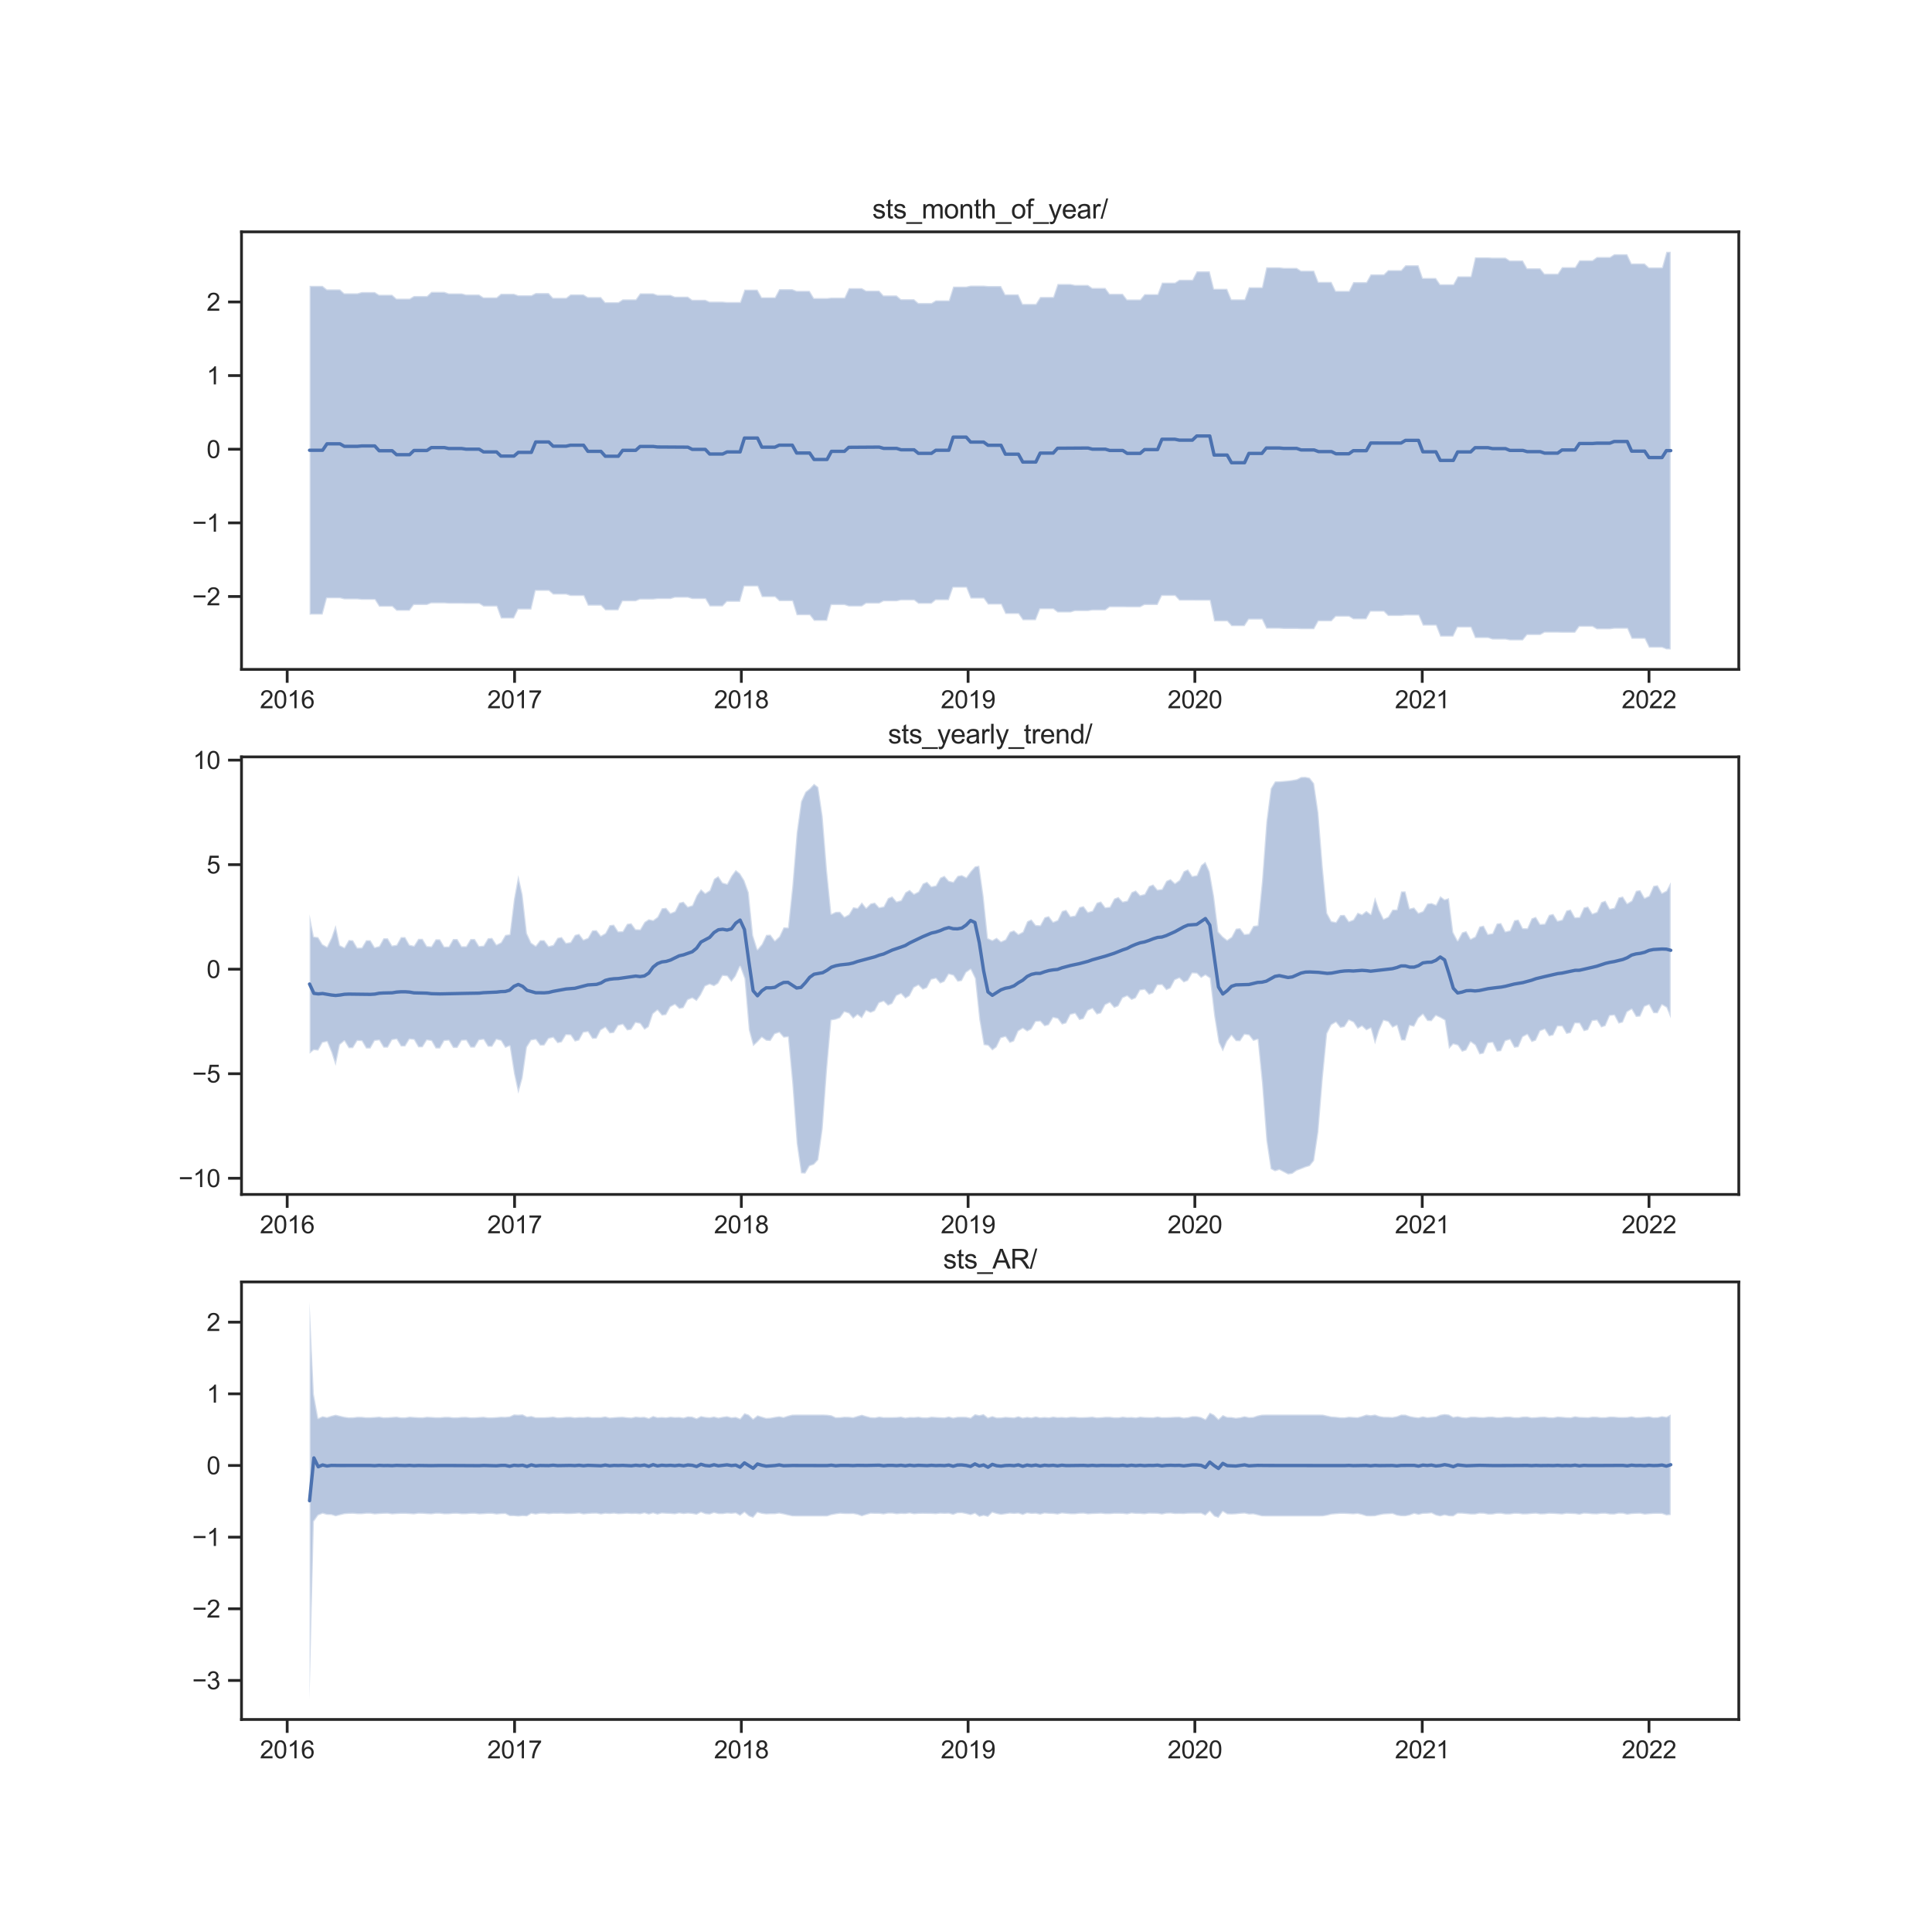 <?xml version="1.0" encoding="utf-8" standalone="no"?>
<!DOCTYPE svg PUBLIC "-//W3C//DTD SVG 1.1//EN"
  "http://www.w3.org/Graphics/SVG/1.1/DTD/svg11.dtd">
<svg xmlns:xlink="http://www.w3.org/1999/xlink" width="864pt" height="864pt" viewBox="0 0 864 864" xmlns="http://www.w3.org/2000/svg" version="1.1">
 <defs>
  <style type="text/css">*{stroke-linejoin: round; stroke-linecap: butt}</style>
 </defs>
 <g id="figure_1">
  <g id="patch_1">
   <path d="M 0 864 
L 864 864 
L 864 0 
L 0 0 
z
" style="fill: #ffffff"/>
  </g>
  <g id="axes_1">
   <g id="patch_2">
    <path d="M 108 299.351 
L 777.6 299.351 
L 777.6 103.68 
L 108 103.68 
z
" style="fill: #ffffff"/>
   </g>
   <g id="matplotlib.axis_1">
    <g id="xtick_1">
     <g id="line2d_1">
      <defs>
       <path id="md974ed6f2b" d="M 0 0 
L 0 6 
" style="stroke: #262626; stroke-width: 1.25"/>
      </defs>
      <g>
       <use xlink:href="#md974ed6f2b" x="128.434" y="299.351" style="fill: #262626; stroke: #262626; stroke-width: 1.25"/>
      </g>
     </g>
     <g id="text_1">
      <!-- 2016 -->
      <g style="fill: #262626" transform="translate(116.2 316.724) scale(0.11 -0.11)">
       <defs>
        <path id="ArialMT-32" d="M 3222 541 
L 3222 0 
L 194 0 
Q 188 203 259 391 
Q 375 700 629 1000 
Q 884 1300 1366 1694 
Q 2113 2306 2375 2664 
Q 2638 3022 2638 3341 
Q 2638 3675 2398 3904 
Q 2159 4134 1775 4134 
Q 1369 4134 1125 3890 
Q 881 3647 878 3216 
L 300 3275 
Q 359 3922 746 4261 
Q 1134 4600 1788 4600 
Q 2447 4600 2831 4234 
Q 3216 3869 3216 3328 
Q 3216 3053 3103 2787 
Q 2991 2522 2730 2228 
Q 2469 1934 1863 1422 
Q 1356 997 1212 845 
Q 1069 694 975 541 
L 3222 541 
z
" transform="scale(0.016)"/>
        <path id="ArialMT-30" d="M 266 2259 
Q 266 3072 433 3567 
Q 600 4063 929 4331 
Q 1259 4600 1759 4600 
Q 2128 4600 2406 4451 
Q 2684 4303 2865 4023 
Q 3047 3744 3150 3342 
Q 3253 2941 3253 2259 
Q 3253 1453 3087 958 
Q 2922 463 2592 192 
Q 2263 -78 1759 -78 
Q 1097 -78 719 397 
Q 266 969 266 2259 
z
M 844 2259 
Q 844 1131 1108 757 
Q 1372 384 1759 384 
Q 2147 384 2411 759 
Q 2675 1134 2675 2259 
Q 2675 3391 2411 3762 
Q 2147 4134 1753 4134 
Q 1366 4134 1134 3806 
Q 844 3388 844 2259 
z
" transform="scale(0.016)"/>
        <path id="ArialMT-31" d="M 2384 0 
L 1822 0 
L 1822 3584 
Q 1619 3391 1289 3197 
Q 959 3003 697 2906 
L 697 3450 
Q 1169 3672 1522 3987 
Q 1875 4303 2022 4600 
L 2384 4600 
L 2384 0 
z
" transform="scale(0.016)"/>
        <path id="ArialMT-36" d="M 3184 3459 
L 2625 3416 
Q 2550 3747 2413 3897 
Q 2184 4138 1850 4138 
Q 1581 4138 1378 3988 
Q 1113 3794 959 3422 
Q 806 3050 800 2363 
Q 1003 2672 1297 2822 
Q 1591 2972 1913 2972 
Q 2475 2972 2870 2558 
Q 3266 2144 3266 1488 
Q 3266 1056 3080 686 
Q 2894 316 2569 119 
Q 2244 -78 1831 -78 
Q 1128 -78 684 439 
Q 241 956 241 2144 
Q 241 3472 731 4075 
Q 1159 4600 1884 4600 
Q 2425 4600 2770 4297 
Q 3116 3994 3184 3459 
z
M 888 1484 
Q 888 1194 1011 928 
Q 1134 663 1356 523 
Q 1578 384 1822 384 
Q 2178 384 2434 671 
Q 2691 959 2691 1453 
Q 2691 1928 2437 2201 
Q 2184 2475 1800 2475 
Q 1419 2475 1153 2201 
Q 888 1928 888 1484 
z
" transform="scale(0.016)"/>
       </defs>
       <use xlink:href="#ArialMT-32"/>
       <use xlink:href="#ArialMT-30" x="55.615"/>
       <use xlink:href="#ArialMT-31" x="111.23"/>
       <use xlink:href="#ArialMT-36" x="166.846"/>
      </g>
     </g>
    </g>
    <g id="xtick_2">
     <g id="line2d_2">
      <g>
       <use xlink:href="#md974ed6f2b" x="230.121" y="299.351" style="fill: #262626; stroke: #262626; stroke-width: 1.25"/>
      </g>
     </g>
     <g id="text_2">
      <!-- 2017 -->
      <g style="fill: #262626" transform="translate(217.886 316.724) scale(0.11 -0.11)">
       <defs>
        <path id="ArialMT-37" d="M 303 3981 
L 303 4522 
L 3269 4522 
L 3269 4084 
Q 2831 3619 2401 2847 
Q 1972 2075 1738 1259 
Q 1569 684 1522 0 
L 944 0 
Q 953 541 1156 1306 
Q 1359 2072 1739 2783 
Q 2119 3494 2547 3981 
L 303 3981 
z
" transform="scale(0.016)"/>
       </defs>
       <use xlink:href="#ArialMT-32"/>
       <use xlink:href="#ArialMT-30" x="55.615"/>
       <use xlink:href="#ArialMT-31" x="111.23"/>
       <use xlink:href="#ArialMT-37" x="166.846"/>
      </g>
     </g>
    </g>
    <g id="xtick_3">
     <g id="line2d_3">
      <g>
       <use xlink:href="#md974ed6f2b" x="331.529" y="299.351" style="fill: #262626; stroke: #262626; stroke-width: 1.25"/>
      </g>
     </g>
     <g id="text_3">
      <!-- 2018 -->
      <g style="fill: #262626" transform="translate(319.295 316.724) scale(0.11 -0.11)">
       <defs>
        <path id="ArialMT-38" d="M 1131 2484 
Q 781 2613 612 2850 
Q 444 3088 444 3419 
Q 444 3919 803 4259 
Q 1163 4600 1759 4600 
Q 2359 4600 2725 4251 
Q 3091 3903 3091 3403 
Q 3091 3084 2923 2848 
Q 2756 2613 2416 2484 
Q 2838 2347 3058 2040 
Q 3278 1734 3278 1309 
Q 3278 722 2862 322 
Q 2447 -78 1769 -78 
Q 1091 -78 675 323 
Q 259 725 259 1325 
Q 259 1772 486 2073 
Q 713 2375 1131 2484 
z
M 1019 3438 
Q 1019 3113 1228 2906 
Q 1438 2700 1772 2700 
Q 2097 2700 2305 2904 
Q 2513 3109 2513 3406 
Q 2513 3716 2298 3927 
Q 2084 4138 1766 4138 
Q 1444 4138 1231 3931 
Q 1019 3725 1019 3438 
z
M 838 1322 
Q 838 1081 952 856 
Q 1066 631 1291 507 
Q 1516 384 1775 384 
Q 2178 384 2440 643 
Q 2703 903 2703 1303 
Q 2703 1709 2433 1975 
Q 2163 2241 1756 2241 
Q 1359 2241 1098 1978 
Q 838 1716 838 1322 
z
" transform="scale(0.016)"/>
       </defs>
       <use xlink:href="#ArialMT-32"/>
       <use xlink:href="#ArialMT-30" x="55.615"/>
       <use xlink:href="#ArialMT-31" x="111.23"/>
       <use xlink:href="#ArialMT-38" x="166.846"/>
      </g>
     </g>
    </g>
    <g id="xtick_4">
     <g id="line2d_4">
      <g>
       <use xlink:href="#md974ed6f2b" x="432.937" y="299.351" style="fill: #262626; stroke: #262626; stroke-width: 1.25"/>
      </g>
     </g>
     <g id="text_4">
      <!-- 2019 -->
      <g style="fill: #262626" transform="translate(420.703 316.724) scale(0.11 -0.11)">
       <defs>
        <path id="ArialMT-39" d="M 350 1059 
L 891 1109 
Q 959 728 1153 556 
Q 1347 384 1650 384 
Q 1909 384 2104 503 
Q 2300 622 2425 820 
Q 2550 1019 2634 1356 
Q 2719 1694 2719 2044 
Q 2719 2081 2716 2156 
Q 2547 1888 2255 1720 
Q 1963 1553 1622 1553 
Q 1053 1553 659 1965 
Q 266 2378 266 3053 
Q 266 3750 677 4175 
Q 1088 4600 1706 4600 
Q 2153 4600 2523 4359 
Q 2894 4119 3086 3673 
Q 3278 3228 3278 2384 
Q 3278 1506 3087 986 
Q 2897 466 2520 194 
Q 2144 -78 1638 -78 
Q 1100 -78 759 220 
Q 419 519 350 1059 
z
M 2653 3081 
Q 2653 3566 2395 3850 
Q 2138 4134 1775 4134 
Q 1400 4134 1122 3828 
Q 844 3522 844 3034 
Q 844 2597 1108 2323 
Q 1372 2050 1759 2050 
Q 2150 2050 2401 2323 
Q 2653 2597 2653 3081 
z
" transform="scale(0.016)"/>
       </defs>
       <use xlink:href="#ArialMT-32"/>
       <use xlink:href="#ArialMT-30" x="55.615"/>
       <use xlink:href="#ArialMT-31" x="111.23"/>
       <use xlink:href="#ArialMT-39" x="166.846"/>
      </g>
     </g>
    </g>
    <g id="xtick_5">
     <g id="line2d_5">
      <g>
       <use xlink:href="#md974ed6f2b" x="534.345" y="299.351" style="fill: #262626; stroke: #262626; stroke-width: 1.25"/>
      </g>
     </g>
     <g id="text_5">
      <!-- 2020 -->
      <g style="fill: #262626" transform="translate(522.111 316.724) scale(0.11 -0.11)">
       <use xlink:href="#ArialMT-32"/>
       <use xlink:href="#ArialMT-30" x="55.615"/>
       <use xlink:href="#ArialMT-32" x="111.23"/>
       <use xlink:href="#ArialMT-30" x="166.846"/>
      </g>
     </g>
    </g>
    <g id="xtick_6">
     <g id="line2d_6">
      <g>
       <use xlink:href="#md974ed6f2b" x="636.031" y="299.351" style="fill: #262626; stroke: #262626; stroke-width: 1.25"/>
      </g>
     </g>
     <g id="text_6">
      <!-- 2021 -->
      <g style="fill: #262626" transform="translate(623.797 316.724) scale(0.11 -0.11)">
       <use xlink:href="#ArialMT-32"/>
       <use xlink:href="#ArialMT-30" x="55.615"/>
       <use xlink:href="#ArialMT-32" x="111.23"/>
       <use xlink:href="#ArialMT-31" x="166.846"/>
      </g>
     </g>
    </g>
    <g id="xtick_7">
     <g id="line2d_7">
      <g>
       <use xlink:href="#md974ed6f2b" x="737.44" y="299.351" style="fill: #262626; stroke: #262626; stroke-width: 1.25"/>
      </g>
     </g>
     <g id="text_7">
      <!-- 2022 -->
      <g style="fill: #262626" transform="translate(725.205 316.724) scale(0.11 -0.11)">
       <use xlink:href="#ArialMT-32"/>
       <use xlink:href="#ArialMT-30" x="55.615"/>
       <use xlink:href="#ArialMT-32" x="111.23"/>
       <use xlink:href="#ArialMT-32" x="166.846"/>
      </g>
     </g>
    </g>
   </g>
   <g id="matplotlib.axis_2">
    <g id="ytick_1">
     <g id="line2d_8">
      <defs>
       <path id="m6b20783a6c" d="M 0 0 
L -6 0 
" style="stroke: #262626; stroke-width: 1.25"/>
      </defs>
      <g>
       <use xlink:href="#m6b20783a6c" x="108" y="266.759" style="fill: #262626; stroke: #262626; stroke-width: 1.25"/>
      </g>
     </g>
     <g id="text_8">
      <!-- −2 -->
      <g style="fill: #262626" transform="translate(85.958 270.696) scale(0.11 -0.11)">
       <defs>
        <path id="ArialMT-2212" d="M 3381 1997 
L 356 1997 
L 356 2522 
L 3381 2522 
L 3381 1997 
z
" transform="scale(0.016)"/>
       </defs>
       <use xlink:href="#ArialMT-2212"/>
       <use xlink:href="#ArialMT-32" x="58.398"/>
      </g>
     </g>
    </g>
    <g id="ytick_2">
     <g id="line2d_9">
      <g>
       <use xlink:href="#m6b20783a6c" x="108" y="233.827" style="fill: #262626; stroke: #262626; stroke-width: 1.25"/>
      </g>
     </g>
     <g id="text_9">
      <!-- −1 -->
      <g style="fill: #262626" transform="translate(85.958 237.764) scale(0.11 -0.11)">
       <use xlink:href="#ArialMT-2212"/>
       <use xlink:href="#ArialMT-31" x="58.398"/>
      </g>
     </g>
    </g>
    <g id="ytick_3">
     <g id="line2d_10">
      <g>
       <use xlink:href="#m6b20783a6c" x="108" y="200.895" style="fill: #262626; stroke: #262626; stroke-width: 1.25"/>
      </g>
     </g>
     <g id="text_10">
      <!-- 0 -->
      <g style="fill: #262626" transform="translate(92.383 204.832) scale(0.11 -0.11)">
       <use xlink:href="#ArialMT-30"/>
      </g>
     </g>
    </g>
    <g id="ytick_4">
     <g id="line2d_11">
      <g>
       <use xlink:href="#m6b20783a6c" x="108" y="167.964" style="fill: #262626; stroke: #262626; stroke-width: 1.25"/>
      </g>
     </g>
     <g id="text_11">
      <!-- 1 -->
      <g style="fill: #262626" transform="translate(92.383 171.9) scale(0.11 -0.11)">
       <use xlink:href="#ArialMT-31"/>
      </g>
     </g>
    </g>
    <g id="ytick_5">
     <g id="line2d_12">
      <g>
       <use xlink:href="#m6b20783a6c" x="108" y="135.032" style="fill: #262626; stroke: #262626; stroke-width: 1.25"/>
      </g>
     </g>
     <g id="text_12">
      <!-- 2 -->
      <g style="fill: #262626" transform="translate(92.383 138.968) scale(0.11 -0.11)">
       <use xlink:href="#ArialMT-32"/>
      </g>
     </g>
    </g>
   </g>
   <g id="PolyCollection_1">
    <defs>
     <path id="mde41494985" d="M 138.436 -736.19 
L 138.436 -589.108 
L 140.381 -589.108 
L 142.326 -589.108 
L 144.271 -589.108 
L 146.216 -596.403 
L 148.16 -596.403 
L 150.105 -596.403 
L 152.05 -596.403 
L 153.995 -595.919 
L 155.94 -595.919 
L 157.885 -595.919 
L 159.829 -595.919 
L 161.774 -595.712 
L 163.719 -595.712 
L 165.664 -595.712 
L 167.609 -595.712 
L 169.553 -592.631 
L 171.498 -592.631 
L 173.443 -592.631 
L 175.388 -592.631 
L 177.333 -590.825 
L 179.277 -590.825 
L 181.222 -590.825 
L 183.167 -590.825 
L 185.112 -593.405 
L 187.057 -593.405 
L 189.002 -593.405 
L 190.946 -593.405 
L 192.891 -594.164 
L 194.836 -594.164 
L 196.781 -594.164 
L 198.726 -594.164 
L 200.67 -593.998 
L 202.615 -593.998 
L 204.56 -593.998 
L 206.505 -593.998 
L 208.45 -593.927 
L 210.395 -593.927 
L 212.339 -593.927 
L 214.284 -593.927 
L 216.229 -592.73 
L 218.174 -592.73 
L 220.119 -592.73 
L 222.063 -592.73 
L 224.008 -587.393 
L 225.953 -587.393 
L 227.898 -587.393 
L 229.843 -587.393 
L 231.788 -591.401 
L 233.732 -591.401 
L 235.677 -591.401 
L 237.622 -591.401 
L 239.567 -599.733 
L 241.512 -599.733 
L 243.456 -599.733 
L 245.401 -599.733 
L 247.346 -598.074 
L 249.291 -598.074 
L 251.236 -598.074 
L 253.18 -598.074 
L 255.125 -597.454 
L 257.07 -597.454 
L 259.015 -597.454 
L 260.96 -597.454 
L 262.905 -593.121 
L 264.849 -593.121 
L 266.794 -593.121 
L 268.739 -593.121 
L 270.684 -591.03 
L 272.629 -591.03 
L 274.573 -591.03 
L 276.518 -591.03 
L 278.463 -595.063 
L 280.408 -595.063 
L 282.353 -595.063 
L 284.298 -595.063 
L 286.242 -595.844 
L 288.187 -595.844 
L 290.132 -595.844 
L 292.077 -595.844 
L 294.022 -596.06 
L 295.966 -596.06 
L 297.911 -596.06 
L 299.856 -596.06 
L 301.801 -596.666 
L 303.746 -596.666 
L 305.691 -596.666 
L 307.635 -596.666 
L 309.58 -596.07 
L 311.525 -596.07 
L 313.47 -596.07 
L 315.415 -596.07 
L 317.359 -592.778 
L 319.304 -592.778 
L 321.249 -592.778 
L 323.194 -592.778 
L 325.139 -594.842 
L 327.083 -594.842 
L 329.028 -594.842 
L 330.973 -594.842 
L 332.918 -601.707 
L 334.863 -601.707 
L 336.808 -601.707 
L 338.752 -601.707 
L 340.697 -596.952 
L 342.642 -596.952 
L 344.587 -596.952 
L 346.532 -596.952 
L 348.476 -595.126 
L 350.421 -595.126 
L 352.366 -595.126 
L 354.311 -595.126 
L 356.256 -588.845 
L 358.201 -588.845 
L 360.145 -588.845 
L 362.09 -588.845 
L 364.035 -586.322 
L 365.98 -586.322 
L 367.925 -586.322 
L 369.869 -586.322 
L 371.814 -593.369 
L 373.759 -593.369 
L 375.704 -593.369 
L 377.649 -593.369 
L 379.593 -592.741 
L 381.538 -592.741 
L 383.483 -592.741 
L 385.428 -592.741 
L 387.373 -594.039 
L 389.318 -594.039 
L 391.262 -594.039 
L 393.207 -594.039 
L 395.152 -595.049 
L 397.097 -595.049 
L 399.042 -595.049 
L 400.986 -595.049 
L 402.931 -595.477 
L 404.876 -595.477 
L 406.821 -595.477 
L 408.766 -595.477 
L 410.711 -593.954 
L 412.655 -593.954 
L 414.6 -593.954 
L 416.545 -593.954 
L 418.49 -595.566 
L 420.435 -595.566 
L 422.379 -595.566 
L 424.324 -595.566 
L 426.269 -601.15 
L 428.214 -601.15 
L 430.159 -601.15 
L 432.104 -601.15 
L 434.048 -596.304 
L 435.993 -596.304 
L 437.938 -596.304 
L 439.883 -596.304 
L 441.828 -593.603 
L 443.772 -593.603 
L 445.717 -593.603 
L 447.662 -593.603 
L 449.607 -589.398 
L 451.552 -589.398 
L 453.496 -589.398 
L 455.441 -589.398 
L 457.386 -586.608 
L 459.331 -586.608 
L 461.276 -586.608 
L 463.221 -586.608 
L 465.165 -591.532 
L 467.11 -591.532 
L 469.055 -591.532 
L 471 -591.532 
L 472.945 -590.073 
L 474.889 -590.073 
L 476.834 -590.073 
L 478.779 -590.073 
L 480.724 -590.668 
L 482.669 -590.668 
L 484.614 -590.668 
L 486.558 -590.668 
L 488.503 -590.976 
L 490.448 -590.976 
L 492.393 -590.976 
L 494.338 -590.976 
L 496.282 -592.436 
L 498.227 -592.436 
L 500.172 -592.436 
L 502.117 -592.436 
L 504.062 -592.381 
L 506.007 -592.381 
L 507.951 -592.381 
L 509.896 -592.381 
L 511.841 -593.403 
L 513.786 -593.403 
L 515.731 -593.403 
L 517.675 -593.403 
L 519.62 -597.471 
L 521.565 -597.471 
L 523.51 -597.471 
L 525.455 -597.471 
L 527.399 -595.379 
L 529.344 -595.379 
L 531.289 -595.379 
L 533.234 -595.379 
L 535.179 -595.354 
L 537.124 -595.354 
L 539.068 -595.354 
L 541.013 -595.354 
L 542.958 -586.09 
L 544.903 -586.09 
L 546.848 -586.09 
L 548.792 -586.09 
L 550.737 -583.944 
L 552.682 -583.945 
L 554.627 -583.944 
L 556.572 -583.945 
L 558.517 -586.901 
L 560.461 -586.901 
L 562.406 -586.901 
L 564.351 -586.901 
L 566.296 -582.831 
L 568.241 -582.831 
L 570.185 -582.831 
L 572.13 -582.831 
L 574.075 -582.688 
L 576.02 -582.688 
L 577.965 -582.688 
L 579.909 -582.688 
L 581.854 -582.584 
L 583.799 -582.584 
L 585.744 -582.584 
L 587.689 -582.584 
L 589.634 -586.112 
L 591.578 -586.112 
L 593.523 -586.112 
L 595.468 -586.112 
L 597.413 -588.184 
L 599.358 -588.184 
L 601.302 -588.184 
L 603.247 -588.184 
L 605.192 -587.02 
L 607.137 -587.02 
L 609.082 -587.02 
L 611.027 -587.02 
L 612.971 -590.437 
L 614.916 -590.437 
L 616.861 -590.437 
L 618.806 -590.437 
L 620.751 -588.502 
L 622.695 -588.502 
L 624.64 -588.502 
L 626.585 -588.502 
L 628.53 -588.716 
L 630.475 -588.716 
L 632.42 -588.716 
L 634.364 -588.716 
L 636.309 -584.199 
L 638.254 -584.199 
L 640.199 -584.199 
L 642.144 -584.199 
L 644.088 -579.288 
L 646.033 -579.288 
L 647.978 -579.288 
L 649.923 -579.288 
L 651.868 -583.352 
L 653.812 -583.352 
L 655.757 -583.352 
L 657.702 -583.352 
L 659.647 -578.627 
L 661.592 -578.627 
L 663.537 -578.627 
L 665.481 -578.627 
L 667.426 -577.955 
L 669.371 -577.955 
L 671.316 -577.955 
L 673.261 -577.955 
L 675.205 -577.582 
L 677.15 -577.582 
L 679.095 -577.582 
L 681.04 -577.582 
L 682.985 -579.969 
L 684.93 -579.969 
L 686.874 -579.969 
L 688.819 -579.969 
L 690.764 -581.06 
L 692.709 -581.06 
L 694.654 -581.06 
L 696.598 -581.06 
L 698.543 -580.989 
L 700.488 -580.989 
L 702.433 -580.989 
L 704.378 -580.989 
L 706.323 -583.672 
L 708.267 -583.672 
L 710.212 -583.672 
L 712.157 -583.672 
L 714.102 -582.529 
L 716.047 -582.529 
L 717.991 -582.529 
L 719.936 -582.529 
L 721.881 -582.794 
L 723.826 -582.794 
L 725.771 -582.794 
L 727.715 -582.794 
L 729.66 -578.296 
L 731.605 -578.296 
L 733.55 -578.296 
L 735.495 -578.296 
L 737.44 -574.316 
L 739.384 -574.316 
L 741.329 -574.316 
L 743.274 -574.316 
L 745.219 -573.544 
L 747.164 -573.544 
L 747.164 -751.426 
L 747.164 -751.426 
L 745.219 -751.426 
L 743.274 -744.448 
L 741.329 -744.448 
L 739.384 -744.448 
L 737.44 -744.448 
L 735.495 -746.212 
L 733.55 -746.212 
L 731.605 -746.212 
L 729.66 -746.212 
L 727.715 -750.339 
L 725.771 -750.339 
L 723.826 -750.339 
L 721.881 -750.339 
L 719.936 -749.094 
L 717.991 -749.094 
L 716.047 -749.094 
L 714.102 -749.094 
L 712.157 -747.644 
L 710.212 -747.644 
L 708.267 -747.644 
L 706.323 -747.644 
L 704.378 -744.55 
L 702.433 -744.55 
L 700.488 -744.55 
L 698.543 -744.55 
L 696.598 -741.632 
L 694.654 -741.632 
L 692.709 -741.632 
L 690.764 -741.632 
L 688.819 -744.059 
L 686.874 -744.059 
L 684.93 -744.059 
L 682.985 -744.059 
L 681.04 -747.555 
L 679.095 -747.555 
L 677.15 -747.555 
L 675.205 -747.555 
L 673.261 -748.815 
L 671.316 -748.815 
L 669.371 -748.815 
L 667.426 -748.815 
L 665.481 -748.944 
L 663.537 -748.944 
L 661.592 -748.944 
L 659.647 -748.944 
L 657.702 -740.459 
L 655.757 -740.459 
L 653.812 -740.459 
L 651.868 -740.459 
L 649.923 -736.907 
L 647.978 -736.907 
L 646.033 -736.907 
L 644.088 -736.907 
L 642.144 -739.72 
L 640.199 -739.72 
L 638.254 -739.72 
L 636.309 -739.72 
L 634.364 -745.422 
L 632.42 -745.422 
L 630.475 -745.422 
L 628.53 -745.422 
L 626.585 -743.231 
L 624.64 -743.231 
L 622.695 -743.231 
L 620.751 -743.231 
L 618.806 -741.325 
L 616.861 -741.325 
L 614.916 -741.325 
L 612.971 -741.325 
L 611.027 -737.871 
L 609.082 -737.871 
L 607.137 -737.871 
L 605.192 -737.871 
L 603.247 -733.945 
L 601.302 -733.945 
L 599.358 -733.945 
L 597.413 -733.945 
L 595.468 -737.973 
L 593.523 -737.973 
L 591.578 -737.973 
L 589.634 -737.973 
L 587.689 -742.98 
L 585.744 -742.98 
L 583.799 -742.98 
L 581.854 -742.98 
L 579.909 -744.246 
L 577.965 -744.246 
L 576.02 -744.246 
L 574.075 -744.246 
L 572.13 -744.49 
L 570.185 -744.49 
L 568.241 -744.49 
L 566.296 -744.49 
L 564.351 -735.573 
L 562.406 -735.573 
L 560.461 -735.573 
L 558.517 -735.573 
L 556.572 -730.169 
L 554.627 -730.169 
L 552.682 -730.169 
L 550.737 -730.169 
L 548.792 -734.891 
L 546.848 -734.891 
L 544.903 -734.891 
L 542.958 -734.891 
L 541.013 -742.69 
L 539.068 -742.69 
L 537.124 -742.69 
L 535.179 -742.69 
L 533.234 -738.939 
L 531.289 -738.939 
L 529.344 -738.939 
L 527.399 -738.939 
L 525.455 -737.655 
L 523.51 -737.655 
L 521.565 -737.655 
L 519.62 -737.655 
L 517.675 -732.493 
L 515.731 -732.493 
L 513.786 -732.493 
L 511.841 -732.493 
L 509.896 -730.115 
L 507.951 -730.115 
L 506.007 -730.115 
L 504.062 -730.115 
L 502.117 -732.648 
L 500.172 -732.648 
L 498.227 -732.648 
L 496.282 -732.648 
L 494.338 -735.279 
L 492.393 -735.279 
L 490.448 -735.279 
L 488.503 -735.279 
L 486.558 -736.613 
L 484.614 -736.613 
L 482.669 -736.613 
L 480.724 -736.613 
L 478.779 -737.02 
L 476.834 -737.02 
L 474.889 -737.02 
L 472.945 -737.02 
L 471 -731.225 
L 469.055 -731.225 
L 467.11 -731.225 
L 465.165 -731.225 
L 463.221 -728.133 
L 461.276 -728.133 
L 459.331 -728.133 
L 457.386 -728.133 
L 455.441 -732.392 
L 453.496 -732.392 
L 451.552 -732.392 
L 449.607 -732.392 
L 447.662 -736.136 
L 445.717 -736.136 
L 443.772 -736.136 
L 441.828 -736.136 
L 439.883 -736.313 
L 437.938 -736.313 
L 435.993 -736.313 
L 434.048 -736.313 
L 432.104 -735.88 
L 430.159 -735.88 
L 428.214 -735.88 
L 426.269 -735.88 
L 424.324 -729.715 
L 422.379 -729.715 
L 420.435 -729.715 
L 418.49 -729.715 
L 416.545 -728.546 
L 414.6 -728.546 
L 412.655 -728.546 
L 410.711 -728.546 
L 408.766 -730.239 
L 406.821 -730.239 
L 404.876 -730.239 
L 402.931 -730.239 
L 400.986 -731.908 
L 399.042 -731.908 
L 397.097 -731.908 
L 395.152 -731.908 
L 393.207 -734.063 
L 391.262 -734.063 
L 389.318 -734.063 
L 387.373 -734.063 
L 385.428 -735.18 
L 383.483 -735.18 
L 381.538 -735.18 
L 379.593 -735.18 
L 377.649 -730.942 
L 375.704 -730.942 
L 373.759 -730.942 
L 371.814 -730.942 
L 369.869 -730.732 
L 367.925 -730.732 
L 365.98 -730.732 
L 364.035 -730.732 
L 362.09 -733.97 
L 360.145 -733.97 
L 358.201 -733.97 
L 356.256 -733.97 
L 354.311 -734.734 
L 352.366 -734.734 
L 350.421 -734.734 
L 348.476 -734.734 
L 346.532 -731.093 
L 344.587 -731.093 
L 342.642 -731.093 
L 340.697 -731.093 
L 338.752 -734.511 
L 336.808 -734.511 
L 334.863 -734.511 
L 332.918 -734.511 
L 330.973 -728.957 
L 329.028 -728.957 
L 327.083 -728.957 
L 325.139 -728.957 
L 323.194 -729.136 
L 321.249 -729.136 
L 319.304 -729.136 
L 317.359 -729.136 
L 315.415 -729.979 
L 313.47 -729.979 
L 311.525 -729.979 
L 309.58 -729.979 
L 307.635 -731.385 
L 305.691 -731.385 
L 303.746 -731.385 
L 301.801 -731.385 
L 299.856 -732.163 
L 297.911 -732.163 
L 295.966 -732.163 
L 294.022 -732.163 
L 292.077 -732.861 
L 290.132 -732.861 
L 288.187 -732.861 
L 286.242 -732.861 
L 284.298 -730.154 
L 282.353 -730.154 
L 280.408 -730.154 
L 278.463 -730.154 
L 276.518 -728.902 
L 274.573 -728.902 
L 272.629 -728.902 
L 270.684 -728.902 
L 268.739 -731.192 
L 266.794 -731.192 
L 264.849 -731.192 
L 262.905 -731.192 
L 260.96 -732.362 
L 259.015 -732.362 
L 257.07 -732.362 
L 255.125 -732.362 
L 253.18 -730.861 
L 251.236 -730.861 
L 249.291 -730.861 
L 247.346 -730.861 
L 245.401 -732.986 
L 243.456 -732.986 
L 241.512 -732.986 
L 239.567 -732.986 
L 237.622 -731.991 
L 235.677 -731.991 
L 233.732 -731.991 
L 231.788 -731.991 
L 229.843 -732.669 
L 227.898 -732.669 
L 225.953 -732.669 
L 224.008 -732.669 
L 222.063 -731.062 
L 220.119 -731.062 
L 218.174 -731.062 
L 216.229 -731.062 
L 214.284 -732.322 
L 212.339 -732.322 
L 210.395 -732.322 
L 208.45 -732.322 
L 206.505 -732.837 
L 204.56 -732.837 
L 202.615 -732.837 
L 200.67 -732.837 
L 198.726 -733.521 
L 196.781 -733.521 
L 194.836 -733.521 
L 192.891 -733.521 
L 190.946 -731.669 
L 189.002 -731.669 
L 187.057 -731.669 
L 185.112 -731.669 
L 183.167 -730.49 
L 181.222 -730.49 
L 179.277 -730.49 
L 177.333 -730.49 
L 175.388 -732.217 
L 173.443 -732.217 
L 171.498 -732.217 
L 169.553 -732.217 
L 167.609 -733.432 
L 165.664 -733.432 
L 163.719 -733.432 
L 161.774 -733.432 
L 159.829 -732.871 
L 157.885 -732.871 
L 155.94 -732.871 
L 153.995 -732.871 
L 152.05 -734.634 
L 150.105 -734.634 
L 148.16 -734.634 
L 146.216 -734.634 
L 144.271 -736.19 
L 142.326 -736.19 
L 140.381 -736.19 
L 138.436 -736.19 
z
" style="stroke: #ffffff; stroke-opacity: 0.4"/>
    </defs>
    <g clip-path="url(#p8ac03bd96d)">
     <use xlink:href="#mde41494985" x="0" y="864" style="fill: #4c72b0; fill-opacity: 0.4; stroke: #ffffff; stroke-opacity: 0.4"/>
    </g>
   </g>
   <g id="line2d_13">
    <path d="M 138.436 201.351 
L 144.271 201.351 
L 146.216 198.482 
L 152.05 198.482 
L 153.995 199.605 
L 159.829 199.605 
L 161.774 199.428 
L 167.609 199.428 
L 169.553 201.576 
L 175.388 201.576 
L 177.333 203.342 
L 183.167 203.342 
L 185.112 201.463 
L 190.946 201.463 
L 192.891 200.158 
L 198.726 200.158 
L 200.67 200.582 
L 206.505 200.582 
L 208.45 200.876 
L 214.284 200.876 
L 216.229 202.104 
L 222.063 202.104 
L 224.008 203.969 
L 229.843 203.969 
L 231.788 202.304 
L 237.622 202.304 
L 239.567 197.64 
L 245.401 197.64 
L 247.346 199.533 
L 253.18 199.533 
L 255.125 199.092 
L 260.96 199.092 
L 262.905 201.844 
L 268.739 201.844 
L 270.684 204.034 
L 276.518 204.034 
L 278.463 201.392 
L 284.298 201.392 
L 286.242 199.648 
L 292.077 199.648 
L 294.022 199.889 
L 307.635 199.975 
L 309.58 200.976 
L 315.415 200.976 
L 317.359 203.043 
L 323.194 203.043 
L 325.139 202.101 
L 330.973 202.101 
L 332.918 195.891 
L 338.752 195.891 
L 340.697 199.977 
L 346.532 199.977 
L 348.476 199.07 
L 354.311 199.07 
L 356.256 202.592 
L 362.09 202.592 
L 364.035 205.473 
L 369.869 205.473 
L 371.814 201.845 
L 377.649 201.845 
L 379.593 200.04 
L 393.207 199.949 
L 395.152 200.522 
L 400.986 200.522 
L 402.931 201.142 
L 408.766 201.142 
L 410.711 202.75 
L 416.545 202.75 
L 418.49 201.36 
L 424.324 201.36 
L 426.269 195.485 
L 432.104 195.485 
L 434.048 197.691 
L 439.883 197.691 
L 441.828 199.13 
L 447.662 199.13 
L 449.607 203.105 
L 455.441 203.105 
L 457.386 206.629 
L 463.221 206.629 
L 465.165 202.621 
L 471 202.621 
L 472.945 200.454 
L 486.558 200.36 
L 488.503 200.872 
L 494.338 200.872 
L 496.282 201.458 
L 502.117 201.458 
L 504.062 202.752 
L 509.896 202.752 
L 511.841 201.052 
L 517.675 201.052 
L 519.62 196.437 
L 525.455 196.437 
L 527.399 196.841 
L 533.234 196.841 
L 535.179 194.978 
L 541.013 194.978 
L 542.958 203.51 
L 548.792 203.51 
L 550.737 206.943 
L 556.572 206.943 
L 558.517 202.763 
L 564.351 202.763 
L 566.296 200.34 
L 572.13 200.34 
L 574.075 200.533 
L 579.909 200.533 
L 581.854 201.218 
L 587.689 201.218 
L 589.634 201.958 
L 595.468 201.958 
L 597.413 202.936 
L 603.247 202.936 
L 605.192 201.555 
L 611.027 201.555 
L 612.971 198.119 
L 626.585 198.133 
L 628.53 196.931 
L 634.364 196.931 
L 636.309 202.041 
L 642.144 202.041 
L 644.088 205.902 
L 649.923 205.902 
L 651.868 202.095 
L 657.702 202.095 
L 659.647 200.214 
L 665.481 200.214 
L 667.426 200.615 
L 673.261 200.615 
L 675.205 201.431 
L 681.04 201.431 
L 682.985 201.986 
L 688.819 201.986 
L 690.764 202.654 
L 696.598 202.654 
L 698.543 201.23 
L 704.378 201.23 
L 706.323 198.342 
L 712.157 198.342 
L 714.102 198.189 
L 719.936 198.189 
L 721.881 197.434 
L 727.715 197.434 
L 729.66 201.746 
L 735.495 201.746 
L 737.44 204.618 
L 743.274 204.618 
L 745.219 201.515 
L 747.164 201.515 
L 747.164 201.515 
" clip-path="url(#p8ac03bd96d)" style="fill: none; stroke: #4c72b0; stroke-width: 1.5; stroke-linecap: round"/>
   </g>
   <g id="patch_3">
    <path d="M 108 299.351 
L 108 103.68 
" style="fill: none; stroke: #262626; stroke-width: 1.25; stroke-linejoin: miter; stroke-linecap: square"/>
   </g>
   <g id="patch_4">
    <path d="M 777.6 299.351 
L 777.6 103.68 
" style="fill: none; stroke: #262626; stroke-width: 1.25; stroke-linejoin: miter; stroke-linecap: square"/>
   </g>
   <g id="patch_5">
    <path d="M 108 299.351 
L 777.6 299.351 
" style="fill: none; stroke: #262626; stroke-width: 1.25; stroke-linejoin: miter; stroke-linecap: square"/>
   </g>
   <g id="patch_6">
    <path d="M 108 103.68 
L 777.6 103.68 
" style="fill: none; stroke: #262626; stroke-width: 1.25; stroke-linejoin: miter; stroke-linecap: square"/>
   </g>
   <g id="text_13">
    <!-- sts_month_of_year/ -->
    <g style="fill: #262626" transform="translate(390.108 97.68) scale(0.12 -0.12)">
     <defs>
      <path id="ArialMT-73" d="M 197 991 
L 753 1078 
Q 800 744 1014 566 
Q 1228 388 1613 388 
Q 2000 388 2187 545 
Q 2375 703 2375 916 
Q 2375 1106 2209 1216 
Q 2094 1291 1634 1406 
Q 1016 1563 777 1677 
Q 538 1791 414 1992 
Q 291 2194 291 2438 
Q 291 2659 392 2848 
Q 494 3038 669 3163 
Q 800 3259 1026 3326 
Q 1253 3394 1513 3394 
Q 1903 3394 2198 3281 
Q 2494 3169 2634 2976 
Q 2775 2784 2828 2463 
L 2278 2388 
Q 2241 2644 2061 2787 
Q 1881 2931 1553 2931 
Q 1166 2931 1000 2803 
Q 834 2675 834 2503 
Q 834 2394 903 2306 
Q 972 2216 1119 2156 
Q 1203 2125 1616 2013 
Q 2213 1853 2448 1751 
Q 2684 1650 2818 1456 
Q 2953 1263 2953 975 
Q 2953 694 2789 445 
Q 2625 197 2315 61 
Q 2006 -75 1616 -75 
Q 969 -75 630 194 
Q 291 463 197 991 
z
" transform="scale(0.016)"/>
      <path id="ArialMT-74" d="M 1650 503 
L 1731 6 
Q 1494 -44 1306 -44 
Q 1000 -44 831 53 
Q 663 150 594 308 
Q 525 466 525 972 
L 525 2881 
L 113 2881 
L 113 3319 
L 525 3319 
L 525 4141 
L 1084 4478 
L 1084 3319 
L 1650 3319 
L 1650 2881 
L 1084 2881 
L 1084 941 
Q 1084 700 1114 631 
Q 1144 563 1211 522 
Q 1278 481 1403 481 
Q 1497 481 1650 503 
z
" transform="scale(0.016)"/>
      <path id="ArialMT-5f" d="M -97 -1272 
L -97 -866 
L 3631 -866 
L 3631 -1272 
L -97 -1272 
z
" transform="scale(0.016)"/>
      <path id="ArialMT-6d" d="M 422 0 
L 422 3319 
L 925 3319 
L 925 2853 
Q 1081 3097 1340 3245 
Q 1600 3394 1931 3394 
Q 2300 3394 2536 3241 
Q 2772 3088 2869 2813 
Q 3263 3394 3894 3394 
Q 4388 3394 4653 3120 
Q 4919 2847 4919 2278 
L 4919 0 
L 4359 0 
L 4359 2091 
Q 4359 2428 4304 2576 
Q 4250 2725 4106 2815 
Q 3963 2906 3769 2906 
Q 3419 2906 3187 2673 
Q 2956 2441 2956 1928 
L 2956 0 
L 2394 0 
L 2394 2156 
Q 2394 2531 2256 2718 
Q 2119 2906 1806 2906 
Q 1569 2906 1367 2781 
Q 1166 2656 1075 2415 
Q 984 2175 984 1722 
L 984 0 
L 422 0 
z
" transform="scale(0.016)"/>
      <path id="ArialMT-6f" d="M 213 1659 
Q 213 2581 725 3025 
Q 1153 3394 1769 3394 
Q 2453 3394 2887 2945 
Q 3322 2497 3322 1706 
Q 3322 1066 3130 698 
Q 2938 331 2570 128 
Q 2203 -75 1769 -75 
Q 1072 -75 642 372 
Q 213 819 213 1659 
z
M 791 1659 
Q 791 1022 1069 705 
Q 1347 388 1769 388 
Q 2188 388 2466 706 
Q 2744 1025 2744 1678 
Q 2744 2294 2464 2611 
Q 2184 2928 1769 2928 
Q 1347 2928 1069 2612 
Q 791 2297 791 1659 
z
" transform="scale(0.016)"/>
      <path id="ArialMT-6e" d="M 422 0 
L 422 3319 
L 928 3319 
L 928 2847 
Q 1294 3394 1984 3394 
Q 2284 3394 2536 3286 
Q 2788 3178 2913 3003 
Q 3038 2828 3088 2588 
Q 3119 2431 3119 2041 
L 3119 0 
L 2556 0 
L 2556 2019 
Q 2556 2363 2490 2533 
Q 2425 2703 2258 2804 
Q 2091 2906 1866 2906 
Q 1506 2906 1245 2678 
Q 984 2450 984 1813 
L 984 0 
L 422 0 
z
" transform="scale(0.016)"/>
      <path id="ArialMT-68" d="M 422 0 
L 422 4581 
L 984 4581 
L 984 2938 
Q 1378 3394 1978 3394 
Q 2347 3394 2619 3248 
Q 2891 3103 3008 2847 
Q 3125 2591 3125 2103 
L 3125 0 
L 2563 0 
L 2563 2103 
Q 2563 2525 2380 2717 
Q 2197 2909 1863 2909 
Q 1613 2909 1392 2779 
Q 1172 2650 1078 2428 
Q 984 2206 984 1816 
L 984 0 
L 422 0 
z
" transform="scale(0.016)"/>
      <path id="ArialMT-66" d="M 556 0 
L 556 2881 
L 59 2881 
L 59 3319 
L 556 3319 
L 556 3672 
Q 556 4006 616 4169 
Q 697 4388 901 4523 
Q 1106 4659 1475 4659 
Q 1713 4659 2000 4603 
L 1916 4113 
Q 1741 4144 1584 4144 
Q 1328 4144 1222 4034 
Q 1116 3925 1116 3625 
L 1116 3319 
L 1763 3319 
L 1763 2881 
L 1116 2881 
L 1116 0 
L 556 0 
z
" transform="scale(0.016)"/>
      <path id="ArialMT-79" d="M 397 -1278 
L 334 -750 
Q 519 -800 656 -800 
Q 844 -800 956 -737 
Q 1069 -675 1141 -563 
Q 1194 -478 1313 -144 
Q 1328 -97 1363 -6 
L 103 3319 
L 709 3319 
L 1400 1397 
Q 1534 1031 1641 628 
Q 1738 1016 1872 1384 
L 2581 3319 
L 3144 3319 
L 1881 -56 
Q 1678 -603 1566 -809 
Q 1416 -1088 1222 -1217 
Q 1028 -1347 759 -1347 
Q 597 -1347 397 -1278 
z
" transform="scale(0.016)"/>
      <path id="ArialMT-65" d="M 2694 1069 
L 3275 997 
Q 3138 488 2766 206 
Q 2394 -75 1816 -75 
Q 1088 -75 661 373 
Q 234 822 234 1631 
Q 234 2469 665 2931 
Q 1097 3394 1784 3394 
Q 2450 3394 2872 2941 
Q 3294 2488 3294 1666 
Q 3294 1616 3291 1516 
L 816 1516 
Q 847 969 1125 678 
Q 1403 388 1819 388 
Q 2128 388 2347 550 
Q 2566 713 2694 1069 
z
M 847 1978 
L 2700 1978 
Q 2663 2397 2488 2606 
Q 2219 2931 1791 2931 
Q 1403 2931 1139 2672 
Q 875 2413 847 1978 
z
" transform="scale(0.016)"/>
      <path id="ArialMT-61" d="M 2588 409 
Q 2275 144 1986 34 
Q 1697 -75 1366 -75 
Q 819 -75 525 192 
Q 231 459 231 875 
Q 231 1119 342 1320 
Q 453 1522 633 1644 
Q 813 1766 1038 1828 
Q 1203 1872 1538 1913 
Q 2219 1994 2541 2106 
Q 2544 2222 2544 2253 
Q 2544 2597 2384 2738 
Q 2169 2928 1744 2928 
Q 1347 2928 1158 2789 
Q 969 2650 878 2297 
L 328 2372 
Q 403 2725 575 2942 
Q 747 3159 1072 3276 
Q 1397 3394 1825 3394 
Q 2250 3394 2515 3294 
Q 2781 3194 2906 3042 
Q 3031 2891 3081 2659 
Q 3109 2516 3109 2141 
L 3109 1391 
Q 3109 606 3145 398 
Q 3181 191 3288 0 
L 2700 0 
Q 2613 175 2588 409 
z
M 2541 1666 
Q 2234 1541 1622 1453 
Q 1275 1403 1131 1340 
Q 988 1278 909 1158 
Q 831 1038 831 891 
Q 831 666 1001 516 
Q 1172 366 1500 366 
Q 1825 366 2078 508 
Q 2331 650 2450 897 
Q 2541 1088 2541 1459 
L 2541 1666 
z
" transform="scale(0.016)"/>
      <path id="ArialMT-72" d="M 416 0 
L 416 3319 
L 922 3319 
L 922 2816 
Q 1116 3169 1280 3281 
Q 1444 3394 1641 3394 
Q 1925 3394 2219 3213 
L 2025 2691 
Q 1819 2813 1613 2813 
Q 1428 2813 1281 2702 
Q 1134 2591 1072 2394 
Q 978 2094 978 1738 
L 978 0 
L 416 0 
z
" transform="scale(0.016)"/>
      <path id="ArialMT-2f" d="M 0 -78 
L 1328 4659 
L 1778 4659 
L 453 -78 
L 0 -78 
z
" transform="scale(0.016)"/>
     </defs>
     <use xlink:href="#ArialMT-73"/>
     <use xlink:href="#ArialMT-74" x="50"/>
     <use xlink:href="#ArialMT-73" x="77.783"/>
     <use xlink:href="#ArialMT-5f" x="127.783"/>
     <use xlink:href="#ArialMT-6d" x="183.398"/>
     <use xlink:href="#ArialMT-6f" x="266.699"/>
     <use xlink:href="#ArialMT-6e" x="322.314"/>
     <use xlink:href="#ArialMT-74" x="377.93"/>
     <use xlink:href="#ArialMT-68" x="405.713"/>
     <use xlink:href="#ArialMT-5f" x="461.328"/>
     <use xlink:href="#ArialMT-6f" x="516.943"/>
     <use xlink:href="#ArialMT-66" x="572.559"/>
     <use xlink:href="#ArialMT-5f" x="600.342"/>
     <use xlink:href="#ArialMT-79" x="655.957"/>
     <use xlink:href="#ArialMT-65" x="705.957"/>
     <use xlink:href="#ArialMT-61" x="761.572"/>
     <use xlink:href="#ArialMT-72" x="817.188"/>
     <use xlink:href="#ArialMT-2f" x="850.488"/>
    </g>
   </g>
  </g>
  <g id="axes_2">
   <g id="patch_7">
    <path d="M 108 534.155 
L 777.6 534.155 
L 777.6 338.485 
L 108 338.485 
z
" style="fill: #ffffff"/>
   </g>
   <g id="matplotlib.axis_3">
    <g id="xtick_8">
     <g id="line2d_14">
      <g>
       <use xlink:href="#md974ed6f2b" x="128.434" y="534.155" style="fill: #262626; stroke: #262626; stroke-width: 1.25"/>
      </g>
     </g>
     <g id="text_14">
      <!-- 2016 -->
      <g style="fill: #262626" transform="translate(116.2 551.529) scale(0.11 -0.11)">
       <use xlink:href="#ArialMT-32"/>
       <use xlink:href="#ArialMT-30" x="55.615"/>
       <use xlink:href="#ArialMT-31" x="111.23"/>
       <use xlink:href="#ArialMT-36" x="166.846"/>
      </g>
     </g>
    </g>
    <g id="xtick_9">
     <g id="line2d_15">
      <g>
       <use xlink:href="#md974ed6f2b" x="230.121" y="534.155" style="fill: #262626; stroke: #262626; stroke-width: 1.25"/>
      </g>
     </g>
     <g id="text_15">
      <!-- 2017 -->
      <g style="fill: #262626" transform="translate(217.886 551.529) scale(0.11 -0.11)">
       <use xlink:href="#ArialMT-32"/>
       <use xlink:href="#ArialMT-30" x="55.615"/>
       <use xlink:href="#ArialMT-31" x="111.23"/>
       <use xlink:href="#ArialMT-37" x="166.846"/>
      </g>
     </g>
    </g>
    <g id="xtick_10">
     <g id="line2d_16">
      <g>
       <use xlink:href="#md974ed6f2b" x="331.529" y="534.155" style="fill: #262626; stroke: #262626; stroke-width: 1.25"/>
      </g>
     </g>
     <g id="text_16">
      <!-- 2018 -->
      <g style="fill: #262626" transform="translate(319.295 551.529) scale(0.11 -0.11)">
       <use xlink:href="#ArialMT-32"/>
       <use xlink:href="#ArialMT-30" x="55.615"/>
       <use xlink:href="#ArialMT-31" x="111.23"/>
       <use xlink:href="#ArialMT-38" x="166.846"/>
      </g>
     </g>
    </g>
    <g id="xtick_11">
     <g id="line2d_17">
      <g>
       <use xlink:href="#md974ed6f2b" x="432.937" y="534.155" style="fill: #262626; stroke: #262626; stroke-width: 1.25"/>
      </g>
     </g>
     <g id="text_17">
      <!-- 2019 -->
      <g style="fill: #262626" transform="translate(420.703 551.529) scale(0.11 -0.11)">
       <use xlink:href="#ArialMT-32"/>
       <use xlink:href="#ArialMT-30" x="55.615"/>
       <use xlink:href="#ArialMT-31" x="111.23"/>
       <use xlink:href="#ArialMT-39" x="166.846"/>
      </g>
     </g>
    </g>
    <g id="xtick_12">
     <g id="line2d_18">
      <g>
       <use xlink:href="#md974ed6f2b" x="534.345" y="534.155" style="fill: #262626; stroke: #262626; stroke-width: 1.25"/>
      </g>
     </g>
     <g id="text_18">
      <!-- 2020 -->
      <g style="fill: #262626" transform="translate(522.111 551.529) scale(0.11 -0.11)">
       <use xlink:href="#ArialMT-32"/>
       <use xlink:href="#ArialMT-30" x="55.615"/>
       <use xlink:href="#ArialMT-32" x="111.23"/>
       <use xlink:href="#ArialMT-30" x="166.846"/>
      </g>
     </g>
    </g>
    <g id="xtick_13">
     <g id="line2d_19">
      <g>
       <use xlink:href="#md974ed6f2b" x="636.031" y="534.155" style="fill: #262626; stroke: #262626; stroke-width: 1.25"/>
      </g>
     </g>
     <g id="text_19">
      <!-- 2021 -->
      <g style="fill: #262626" transform="translate(623.797 551.529) scale(0.11 -0.11)">
       <use xlink:href="#ArialMT-32"/>
       <use xlink:href="#ArialMT-30" x="55.615"/>
       <use xlink:href="#ArialMT-32" x="111.23"/>
       <use xlink:href="#ArialMT-31" x="166.846"/>
      </g>
     </g>
    </g>
    <g id="xtick_14">
     <g id="line2d_20">
      <g>
       <use xlink:href="#md974ed6f2b" x="737.44" y="534.155" style="fill: #262626; stroke: #262626; stroke-width: 1.25"/>
      </g>
     </g>
     <g id="text_20">
      <!-- 2022 -->
      <g style="fill: #262626" transform="translate(725.205 551.529) scale(0.11 -0.11)">
       <use xlink:href="#ArialMT-32"/>
       <use xlink:href="#ArialMT-30" x="55.615"/>
       <use xlink:href="#ArialMT-32" x="111.23"/>
       <use xlink:href="#ArialMT-32" x="166.846"/>
      </g>
     </g>
    </g>
   </g>
   <g id="matplotlib.axis_4">
    <g id="ytick_6">
     <g id="line2d_21">
      <g>
       <use xlink:href="#m6b20783a6c" x="108" y="526.929" style="fill: #262626; stroke: #262626; stroke-width: 1.25"/>
      </g>
     </g>
     <g id="text_21">
      <!-- −10 -->
      <g style="fill: #262626" transform="translate(79.841 530.866) scale(0.11 -0.11)">
       <use xlink:href="#ArialMT-2212"/>
       <use xlink:href="#ArialMT-31" x="58.398"/>
       <use xlink:href="#ArialMT-30" x="114.014"/>
      </g>
     </g>
    </g>
    <g id="ytick_7">
     <g id="line2d_22">
      <g>
       <use xlink:href="#m6b20783a6c" x="108" y="480.179" style="fill: #262626; stroke: #262626; stroke-width: 1.25"/>
      </g>
     </g>
     <g id="text_22">
      <!-- −5 -->
      <g style="fill: #262626" transform="translate(85.958 484.116) scale(0.11 -0.11)">
       <defs>
        <path id="ArialMT-35" d="M 266 1200 
L 856 1250 
Q 922 819 1161 601 
Q 1400 384 1738 384 
Q 2144 384 2425 690 
Q 2706 997 2706 1503 
Q 2706 1984 2436 2262 
Q 2166 2541 1728 2541 
Q 1456 2541 1237 2417 
Q 1019 2294 894 2097 
L 366 2166 
L 809 4519 
L 3088 4519 
L 3088 3981 
L 1259 3981 
L 1013 2750 
Q 1425 3038 1878 3038 
Q 2478 3038 2890 2622 
Q 3303 2206 3303 1553 
Q 3303 931 2941 478 
Q 2500 -78 1738 -78 
Q 1113 -78 717 272 
Q 322 622 266 1200 
z
" transform="scale(0.016)"/>
       </defs>
       <use xlink:href="#ArialMT-2212"/>
       <use xlink:href="#ArialMT-35" x="58.398"/>
      </g>
     </g>
    </g>
    <g id="ytick_8">
     <g id="line2d_23">
      <g>
       <use xlink:href="#m6b20783a6c" x="108" y="433.43" style="fill: #262626; stroke: #262626; stroke-width: 1.25"/>
      </g>
     </g>
     <g id="text_23">
      <!-- 0 -->
      <g style="fill: #262626" transform="translate(92.383 437.366) scale(0.11 -0.11)">
       <use xlink:href="#ArialMT-30"/>
      </g>
     </g>
    </g>
    <g id="ytick_9">
     <g id="line2d_24">
      <g>
       <use xlink:href="#m6b20783a6c" x="108" y="386.68" style="fill: #262626; stroke: #262626; stroke-width: 1.25"/>
      </g>
     </g>
     <g id="text_24">
      <!-- 5 -->
      <g style="fill: #262626" transform="translate(92.383 390.617) scale(0.11 -0.11)">
       <use xlink:href="#ArialMT-35"/>
      </g>
     </g>
    </g>
    <g id="ytick_10">
     <g id="line2d_25">
      <g>
       <use xlink:href="#m6b20783a6c" x="108" y="339.93" style="fill: #262626; stroke: #262626; stroke-width: 1.25"/>
      </g>
     </g>
     <g id="text_25">
      <!-- 10 -->
      <g style="fill: #262626" transform="translate(86.266 343.867) scale(0.11 -0.11)">
       <use xlink:href="#ArialMT-31"/>
       <use xlink:href="#ArialMT-30" x="55.615"/>
      </g>
     </g>
    </g>
   </g>
   <g id="PolyCollection_2">
    <defs>
     <path id="m04b5a64793" d="M 138.436 -455.11 
L 138.436 -392.766 
L 140.381 -394.343 
L 142.326 -394.127 
L 144.271 -397.636 
L 146.216 -398.076 
L 148.16 -393.394 
L 150.105 -387.309 
L 152.05 -396.74 
L 153.995 -398.376 
L 155.94 -395.194 
L 157.885 -395.25 
L 159.829 -398.467 
L 161.774 -398.353 
L 163.719 -395.063 
L 165.664 -395.065 
L 167.609 -398.475 
L 169.553 -398.697 
L 171.498 -395.447 
L 173.443 -395.447 
L 175.388 -398.845 
L 177.333 -399.161 
L 179.277 -395.981 
L 181.222 -395.984 
L 183.167 -399.157 
L 185.112 -398.931 
L 187.057 -395.6 
L 189.002 -395.613 
L 190.946 -398.747 
L 192.891 -398.424 
L 194.836 -395.081 
L 196.781 -395.074 
L 198.726 -398.459 
L 200.67 -398.6 
L 202.615 -395.322 
L 204.56 -395.322 
L 206.505 -398.564 
L 208.45 -398.665 
L 210.395 -395.475 
L 212.339 -395.472 
L 214.284 -398.753 
L 216.229 -399.008 
L 218.174 -395.888 
L 220.119 -395.853 
L 222.063 -399.027 
L 224.008 -398.502 
L 225.953 -395.316 
L 227.898 -396.153 
L 229.843 -383.844 
L 231.788 -374.857 
L 233.732 -381.915 
L 235.677 -395.611 
L 237.622 -398.69 
L 239.567 -399.002 
L 241.512 -396.342 
L 243.456 -396.43 
L 245.401 -399.426 
L 247.346 -399.9 
L 249.291 -397.435 
L 251.236 -397.877 
L 253.18 -401.086 
L 255.125 -401.018 
L 257.07 -398.158 
L 259.015 -398.679 
L 260.96 -402.185 
L 262.905 -402.458 
L 264.849 -399.395 
L 266.794 -399.492 
L 268.739 -403.227 
L 270.684 -404.41 
L 272.629 -401.816 
L 274.573 -402.068 
L 276.518 -405.264 
L 278.463 -405.747 
L 280.408 -403.149 
L 282.353 -403.462 
L 284.298 -406.535 
L 286.242 -406.133 
L 288.187 -403.445 
L 290.132 -404.702 
L 292.077 -410.525 
L 294.022 -412.115 
L 295.966 -409.801 
L 297.911 -410.06 
L 299.856 -413.613 
L 301.801 -414.648 
L 303.746 -412.768 
L 305.691 -413.188 
L 307.635 -416.759 
L 309.58 -417.545 
L 311.525 -416.272 
L 313.47 -419.021 
L 315.415 -422.87 
L 317.359 -423.708 
L 319.304 -422.913 
L 321.249 -424.14 
L 323.194 -427.537 
L 325.139 -427.373 
L 327.083 -424.819 
L 329.028 -427.357 
L 330.973 -431.654 
L 332.918 -426.276 
L 334.863 -403.383 
L 336.808 -396.093 
L 338.752 -397.87 
L 340.697 -399.977 
L 342.642 -398.55 
L 344.587 -398.418 
L 346.532 -401.487 
L 348.476 -402.151 
L 350.421 -399.927 
L 352.366 -400.162 
L 354.311 -379.341 
L 356.256 -352.725 
L 358.201 -339.261 
L 360.145 -339.125 
L 362.09 -342.455 
L 364.035 -343.129 
L 365.98 -345.28 
L 367.925 -359.107 
L 369.869 -385.612 
L 371.814 -407.627 
L 373.759 -407.972 
L 375.704 -408.679 
L 377.649 -411.365 
L 379.593 -410.727 
L 381.538 -408.386 
L 383.483 -410.074 
L 385.428 -408.535 
L 387.373 -411.908 
L 389.318 -411.008 
L 391.262 -411.841 
L 393.207 -415.409 
L 395.152 -416.086 
L 397.097 -414.21 
L 399.042 -415.089 
L 400.986 -418.617 
L 402.931 -419.489 
L 404.876 -417.392 
L 406.821 -418.548 
L 408.766 -422.26 
L 410.711 -423.298 
L 412.655 -421.362 
L 414.6 -422.181 
L 416.545 -425.832 
L 418.49 -426.319 
L 420.435 -424.109 
L 422.379 -424.935 
L 424.324 -428.217 
L 426.269 -427.697 
L 428.214 -424.931 
L 430.159 -425.279 
L 432.104 -429.01 
L 434.048 -430.365 
L 435.993 -426.358 
L 437.938 -408.002 
L 439.883 -396.62 
L 441.828 -396.357 
L 443.772 -394.207 
L 445.717 -395.658 
L 447.662 -399.695 
L 449.607 -400.245 
L 451.552 -397.53 
L 453.496 -398.3 
L 455.441 -402.768 
L 457.386 -403.983 
L 459.331 -402.665 
L 461.276 -403.642 
L 463.221 -407.015 
L 465.165 -407.152 
L 467.11 -405.002 
L 469.055 -405.567 
L 471 -408.8 
L 472.945 -408.364 
L 474.889 -405.782 
L 476.834 -406.344 
L 478.779 -410.182 
L 480.724 -410.636 
L 482.669 -407.77 
L 484.614 -408.29 
L 486.558 -411.999 
L 488.503 -412.837 
L 490.448 -410.269 
L 492.393 -410.828 
L 494.338 -414.553 
L 496.282 -415.501 
L 498.227 -413.208 
L 500.172 -413.989 
L 502.117 -417.617 
L 504.062 -418.477 
L 506.007 -416.767 
L 507.951 -417.575 
L 509.896 -421.051 
L 511.841 -421.325 
L 513.786 -419.081 
L 515.731 -419.844 
L 517.675 -423.399 
L 519.62 -423.472 
L 521.565 -421.133 
L 523.51 -422.007 
L 525.455 -425.651 
L 527.399 -426.502 
L 529.344 -424.603 
L 531.289 -425.371 
L 533.234 -428.694 
L 535.179 -428.574 
L 537.124 -426.591 
L 539.068 -427.802 
L 541.013 -426.457 
L 542.958 -409.825 
L 544.903 -397.833 
L 546.848 -393.729 
L 548.792 -398.218 
L 550.737 -400.803 
L 552.682 -398.382 
L 554.627 -398.314 
L 556.572 -401.254 
L 558.517 -400.975 
L 560.461 -398.45 
L 562.406 -399.067 
L 564.351 -379.58 
L 566.296 -354.012 
L 568.241 -341.18 
L 570.185 -340.154 
L 572.13 -340.75 
L 574.075 -339.745 
L 576.02 -338.739 
L 577.965 -339.031 
L 579.909 -340.414 
L 581.854 -341.127 
L 583.799 -341.913 
L 585.744 -342.481 
L 587.689 -344.873 
L 589.634 -357.849 
L 591.578 -381.744 
L 593.523 -401.715 
L 595.468 -405.586 
L 597.413 -406.717 
L 599.358 -404.297 
L 601.302 -404.667 
L 603.247 -407.676 
L 605.192 -406.768 
L 607.137 -403.863 
L 609.082 -404.996 
L 611.027 -403.166 
L 612.971 -404.118 
L 614.916 -396.917 
L 616.861 -403.153 
L 618.806 -407.529 
L 620.751 -406.994 
L 622.695 -404.368 
L 624.64 -405.323 
L 626.585 -398.71 
L 628.53 -398.641 
L 630.475 -405.262 
L 632.42 -404.791 
L 634.364 -408.554 
L 636.309 -410.247 
L 638.254 -407.408 
L 640.199 -407.278 
L 642.144 -409.68 
L 644.088 -408.778 
L 646.033 -407.667 
L 647.978 -394.831 
L 649.923 -396.964 
L 651.868 -396.447 
L 653.812 -393.594 
L 655.757 -394.252 
L 657.702 -397.925 
L 659.647 -396.531 
L 661.592 -392.419 
L 663.537 -392.849 
L 665.481 -397.432 
L 667.426 -397.668 
L 669.371 -393.676 
L 671.316 -393.906 
L 673.261 -398.381 
L 675.205 -398.99 
L 677.15 -395.379 
L 679.095 -395.674 
L 681.04 -400.207 
L 682.985 -401.232 
L 684.93 -397.925 
L 686.874 -398.625 
L 688.819 -402.843 
L 690.764 -403.597 
L 692.709 -400.507 
L 694.654 -400.955 
L 696.598 -404.959 
L 698.543 -404.929 
L 700.488 -401.569 
L 702.433 -402.018 
L 704.378 -406.321 
L 706.323 -406.282 
L 708.267 -402.799 
L 710.212 -403.307 
L 712.157 -407.386 
L 714.102 -407.605 
L 716.047 -404.479 
L 717.991 -405.122 
L 719.936 -409.657 
L 721.881 -409.886 
L 723.826 -406.199 
L 725.771 -406.724 
L 727.715 -411.362 
L 729.66 -412.533 
L 731.605 -409.184 
L 733.55 -409.369 
L 735.495 -413.779 
L 737.44 -414.555 
L 739.384 -410.891 
L 741.329 -410.82 
L 743.274 -414.519 
L 745.219 -413.366 
L 747.164 -408.595 
L 747.164 -469.45 
L 747.164 -469.45 
L 745.219 -465.699 
L 743.274 -464.683 
L 741.329 -468.169 
L 739.384 -467.851 
L 737.44 -463.392 
L 735.495 -462.491 
L 733.55 -465.958 
L 731.605 -465.637 
L 729.66 -461.232 
L 727.715 -460.049 
L 725.771 -463.13 
L 723.826 -462.656 
L 721.881 -458.063 
L 719.936 -457.63 
L 717.991 -461.248 
L 716.047 -460.567 
L 714.102 -456.196 
L 712.157 -455.484 
L 710.212 -458.629 
L 708.267 -458.217 
L 706.323 -453.907 
L 704.378 -453.804 
L 702.433 -457.3 
L 700.488 -456.838 
L 698.543 -452.733 
L 696.598 -452.24 
L 694.654 -455.327 
L 692.709 -454.871 
L 690.764 -450.925 
L 688.819 -450.798 
L 686.874 -454.026 
L 684.93 -453.343 
L 682.985 -448.901 
L 681.04 -448.95 
L 679.095 -452.785 
L 677.15 -452.466 
L 675.205 -447.945 
L 673.261 -447.496 
L 671.316 -451.24 
L 669.371 -451.033 
L 667.426 -446.656 
L 665.481 -446.303 
L 663.537 -450.087 
L 661.592 -449.664 
L 659.647 -445.159 
L 657.702 -444.15 
L 655.757 -447.643 
L 653.812 -447.058 
L 651.868 -443.434 
L 649.923 -447.14 
L 647.978 -462.402 
L 646.033 -461.79 
L 644.088 -463.28 
L 642.144 -459.399 
L 640.199 -460.184 
L 638.254 -459.908 
L 636.309 -456.538 
L 634.364 -455.778 
L 632.42 -458.217 
L 630.475 -457.734 
L 628.53 -465.402 
L 626.585 -465.356 
L 624.64 -457.276 
L 622.695 -457.223 
L 620.751 -454.04 
L 618.806 -453.099 
L 616.861 -457.07 
L 614.916 -462.851 
L 612.971 -455.233 
L 611.027 -456.684 
L 609.082 -455.113 
L 607.137 -455.907 
L 605.192 -452.747 
L 603.247 -452.031 
L 601.302 -454.892 
L 599.358 -454.815 
L 597.413 -451.691 
L 595.468 -452.056 
L 593.523 -455.685 
L 591.578 -476.106 
L 589.634 -500.466 
L 587.689 -513.686 
L 585.744 -516.189 
L 583.799 -516.621 
L 581.854 -516.554 
L 579.909 -515.561 
L 577.965 -515.214 
L 576.02 -514.963 
L 574.075 -514.785 
L 572.13 -514.638 
L 570.185 -514.577 
L 568.241 -511.382 
L 566.296 -496.412 
L 564.351 -469.935 
L 562.406 -450.239 
L 560.461 -449.956 
L 558.517 -446.485 
L 556.572 -446.278 
L 554.627 -448.946 
L 552.682 -448.717 
L 550.737 -445.037 
L 548.792 -443.679 
L 546.848 -445.214 
L 544.903 -447.388 
L 542.958 -463.101 
L 541.013 -474.2 
L 539.068 -478.629 
L 537.124 -477.101 
L 535.179 -472.609 
L 533.234 -472.247 
L 531.289 -475.251 
L 529.344 -474.383 
L 527.399 -470.435 
L 525.455 -469.042 
L 523.51 -470.893 
L 521.565 -470.076 
L 519.62 -466.443 
L 517.675 -466.149 
L 515.731 -468.51 
L 513.786 -467.738 
L 511.841 -464.201 
L 509.896 -463.709 
L 507.951 -465.827 
L 506.007 -465.004 
L 504.062 -461.257 
L 502.117 -460.819 
L 500.172 -462.913 
L 498.227 -462.141 
L 496.282 -458.498 
L 494.338 -458.263 
L 492.393 -460.905 
L 490.448 -460.325 
L 488.503 -456.729 
L 486.558 -456.169 
L 484.614 -458.812 
L 482.669 -458.331 
L 480.724 -454.586 
L 478.779 -454.271 
L 476.834 -457.169 
L 474.889 -456.595 
L 472.945 -452.567 
L 471 -451.765 
L 469.055 -454.357 
L 467.11 -453.8 
L 465.165 -450.248 
L 463.221 -450.353 
L 461.276 -452.891 
L 459.331 -451.981 
L 457.386 -447.311 
L 455.441 -446.285 
L 453.496 -447.989 
L 451.552 -447.297 
L 449.607 -443.874 
L 447.662 -443.02 
L 445.717 -444.672 
L 443.772 -443.575 
L 441.828 -444.458 
L 439.883 -463.151 
L 437.938 -476.885 
L 435.993 -476.55 
L 434.048 -474.346 
L 432.104 -471.682 
L 430.159 -472.686 
L 428.214 -472.308 
L 426.269 -469.641 
L 424.324 -470.138 
L 422.379 -472.377 
L 420.435 -471.503 
L 418.49 -468.022 
L 416.545 -467.647 
L 414.6 -469.719 
L 412.655 -468.867 
L 410.711 -465.297 
L 408.766 -464.296 
L 406.821 -466.09 
L 404.876 -464.948 
L 402.931 -461.422 
L 400.986 -460.875 
L 399.042 -463.186 
L 397.097 -462.364 
L 395.152 -458.644 
L 393.207 -458.269 
L 391.262 -460.386 
L 389.318 -459.985 
L 387.373 -458.042 
L 385.428 -460.516 
L 383.483 -457.985 
L 381.538 -458.311 
L 379.593 -455.098 
L 377.649 -454.042 
L 375.704 -456.292 
L 373.759 -456.259 
L 371.814 -455.348 
L 369.869 -474.604 
L 367.925 -498.917 
L 365.98 -512.013 
L 364.035 -513.52 
L 362.09 -511.435 
L 360.145 -509.863 
L 358.201 -505.569 
L 356.256 -491.583 
L 354.311 -467.626 
L 352.366 -449.23 
L 350.421 -449.326 
L 348.476 -445.208 
L 346.532 -443.429 
L 344.587 -446.045 
L 342.642 -445.943 
L 340.697 -441.831 
L 338.752 -439.496 
L 336.808 -445.75 
L 334.863 -464.883 
L 332.918 -470.31 
L 330.973 -473.42 
L 329.028 -474.987 
L 327.083 -472.359 
L 325.139 -468.766 
L 323.194 -469.318 
L 321.249 -472.251 
L 319.304 -470.992 
L 317.359 -465.87 
L 315.415 -464.631 
L 313.47 -466.396 
L 311.525 -463.655 
L 309.58 -459.198 
L 307.635 -458.556 
L 305.691 -460.801 
L 303.746 -460.36 
L 301.801 -456.501 
L 299.856 -455.702 
L 297.911 -458.06 
L 295.966 -457.833 
L 294.022 -453.99 
L 292.077 -452.526 
L 290.132 -452.963 
L 288.187 -451.692 
L 286.242 -448.401 
L 284.298 -448.468 
L 282.353 -451.154 
L 280.408 -450.879 
L 278.463 -447.587 
L 276.518 -447.506 
L 274.573 -450.522 
L 272.629 -450.307 
L 270.684 -446.721 
L 268.739 -445.572 
L 266.794 -448.073 
L 264.849 -447.957 
L 262.905 -444.618 
L 260.96 -443.82 
L 259.015 -446.423 
L 257.07 -445.916 
L 255.125 -442.7 
L 253.18 -442.375 
L 251.236 -444.999 
L 249.291 -444.6 
L 247.346 -441.427 
L 245.401 -440.933 
L 243.456 -443.594 
L 241.512 -443.6 
L 239.567 -441.066 
L 237.622 -442.422 
L 235.677 -446.645 
L 233.732 -463.871 
L 231.788 -472.645 
L 229.843 -461.989 
L 227.898 -446.2 
L 225.953 -445.912 
L 224.008 -442.59 
L 222.063 -441.621 
L 220.119 -444.587 
L 218.174 -444.433 
L 216.229 -441.136 
L 214.284 -440.979 
L 212.339 -444.132 
L 210.395 -444.105 
L 208.45 -440.867 
L 206.505 -440.861 
L 204.56 -444.086 
L 202.615 -444.096 
L 200.67 -440.759 
L 198.726 -440.705 
L 196.781 -443.981 
L 194.836 -443.97 
L 192.891 -440.809 
L 190.946 -440.95 
L 189.002 -444.191 
L 187.057 -444.183 
L 185.112 -441.054 
L 183.167 -441.522 
L 181.222 -444.964 
L 179.277 -444.949 
L 177.333 -441.5 
L 175.388 -441.186 
L 173.443 -444.422 
L 171.498 -444.417 
L 169.553 -440.93 
L 167.609 -440.402 
L 165.664 -443.567 
L 163.719 -443.554 
L 161.774 -440.271 
L 159.829 -440.213 
L 157.885 -443.529 
L 155.94 -443.674 
L 153.995 -440.315 
L 152.05 -441.302 
L 150.105 -450.344 
L 148.16 -444.652 
L 146.216 -440.64 
L 144.271 -441.741 
L 142.326 -444.915 
L 140.381 -445.175 
L 138.436 -455.11 
z
" style="stroke: #ffffff; stroke-opacity: 0.4"/>
    </defs>
    <g clip-path="url(#pb75a7344f0)">
     <use xlink:href="#m04b5a64793" x="0" y="864" style="fill: #4c72b0; fill-opacity: 0.4; stroke: #ffffff; stroke-opacity: 0.4"/>
    </g>
   </g>
   <g id="line2d_26">
    <path d="M 138.436 440.062 
L 140.381 444.241 
L 142.326 444.479 
L 144.271 444.311 
L 148.16 444.977 
L 150.105 445.174 
L 152.05 444.979 
L 153.995 444.655 
L 155.94 444.566 
L 165.664 444.684 
L 167.609 444.562 
L 169.553 444.187 
L 171.498 444.068 
L 175.388 443.985 
L 177.333 443.669 
L 179.277 443.535 
L 181.222 443.526 
L 183.167 443.661 
L 185.112 444.008 
L 189.002 444.098 
L 190.946 444.151 
L 192.891 444.384 
L 196.781 444.472 
L 208.45 444.234 
L 214.284 444.134 
L 216.229 443.928 
L 222.063 443.676 
L 224.008 443.454 
L 225.953 443.386 
L 227.898 442.823 
L 229.843 441.083 
L 231.788 440.249 
L 233.732 441.107 
L 235.677 442.872 
L 239.567 443.966 
L 243.456 443.988 
L 245.401 443.821 
L 247.346 443.336 
L 253.18 442.27 
L 257.07 441.963 
L 262.905 440.462 
L 266.794 440.218 
L 268.739 439.6 
L 270.684 438.434 
L 272.629 437.939 
L 274.573 437.705 
L 276.518 437.615 
L 284.298 436.498 
L 286.242 436.733 
L 288.187 436.431 
L 290.132 435.168 
L 292.077 432.474 
L 294.022 430.948 
L 295.966 430.183 
L 297.911 429.94 
L 299.856 429.343 
L 303.746 427.436 
L 305.691 427.006 
L 309.58 425.628 
L 311.525 424.036 
L 313.47 421.291 
L 317.359 419.211 
L 319.304 417.047 
L 321.249 415.804 
L 323.194 415.573 
L 325.139 415.93 
L 327.083 415.411 
L 329.028 412.828 
L 330.973 411.463 
L 332.918 415.707 
L 334.863 429.867 
L 336.808 443.079 
L 338.752 445.317 
L 340.697 443.096 
L 342.642 441.754 
L 344.587 441.768 
L 346.532 441.542 
L 348.476 440.32 
L 350.421 439.374 
L 352.366 439.304 
L 356.256 441.846 
L 358.201 441.585 
L 360.145 439.506 
L 362.09 437.055 
L 364.035 435.675 
L 367.925 434.988 
L 369.869 433.892 
L 371.814 432.513 
L 373.759 431.885 
L 375.704 431.515 
L 379.593 431.087 
L 381.538 430.652 
L 383.483 429.971 
L 391.262 427.886 
L 393.207 427.161 
L 395.152 426.635 
L 399.042 424.863 
L 402.931 423.545 
L 404.876 422.83 
L 406.821 421.681 
L 412.655 418.885 
L 416.545 417.261 
L 418.49 416.829 
L 420.435 416.194 
L 422.379 415.344 
L 424.324 414.823 
L 426.269 415.331 
L 428.214 415.38 
L 430.159 415.018 
L 432.104 413.654 
L 434.048 411.645 
L 435.993 412.546 
L 437.938 421.556 
L 439.883 434.115 
L 441.828 443.592 
L 443.772 445.109 
L 447.662 442.642 
L 449.607 441.941 
L 451.552 441.586 
L 453.496 440.856 
L 455.441 439.473 
L 457.386 438.353 
L 459.331 436.677 
L 461.276 435.734 
L 463.221 435.316 
L 465.165 435.3 
L 467.11 434.599 
L 469.055 434.038 
L 471 433.718 
L 472.945 433.535 
L 474.889 432.812 
L 478.779 431.774 
L 482.669 430.949 
L 486.558 429.916 
L 488.503 429.217 
L 494.338 427.592 
L 498.227 426.326 
L 502.117 424.782 
L 504.062 424.133 
L 506.007 423.115 
L 507.951 422.299 
L 509.896 421.62 
L 511.841 421.237 
L 513.786 420.59 
L 515.731 419.823 
L 517.675 419.226 
L 519.62 419.043 
L 521.565 418.396 
L 525.455 416.654 
L 529.344 414.507 
L 531.289 413.689 
L 535.179 413.409 
L 539.068 410.784 
L 541.013 413.672 
L 544.903 441.389 
L 546.848 444.529 
L 548.792 443.052 
L 550.737 441.08 
L 552.682 440.45 
L 558.517 440.27 
L 562.406 439.347 
L 564.351 439.243 
L 566.296 438.788 
L 570.185 436.635 
L 572.13 436.306 
L 576.02 437.149 
L 577.965 436.878 
L 581.854 435.159 
L 583.799 434.733 
L 585.744 434.665 
L 589.634 434.842 
L 593.523 435.3 
L 595.468 435.179 
L 599.358 434.444 
L 601.302 434.221 
L 603.247 434.146 
L 605.192 434.243 
L 609.082 433.945 
L 611.027 434.075 
L 612.971 434.324 
L 622.695 433.204 
L 624.64 432.7 
L 626.585 431.967 
L 628.53 431.978 
L 630.475 432.502 
L 632.42 432.496 
L 634.364 431.834 
L 636.309 430.608 
L 638.254 430.342 
L 640.199 430.269 
L 642.144 429.46 
L 644.088 427.971 
L 646.033 429.271 
L 647.978 435.383 
L 649.923 441.948 
L 651.868 444.06 
L 653.812 443.674 
L 655.757 443.053 
L 657.702 442.963 
L 659.647 443.155 
L 661.592 442.959 
L 665.481 442.133 
L 669.371 441.645 
L 671.316 441.427 
L 673.261 441.061 
L 677.15 440.078 
L 681.04 439.421 
L 684.93 438.366 
L 686.874 437.675 
L 690.764 436.739 
L 696.598 435.4 
L 698.543 435.169 
L 702.433 434.341 
L 704.378 433.938 
L 706.323 433.906 
L 712.157 432.565 
L 714.102 432.099 
L 717.991 430.815 
L 719.936 430.356 
L 721.881 430.025 
L 725.771 429.073 
L 727.715 428.295 
L 729.66 427.118 
L 731.605 426.59 
L 733.55 426.336 
L 735.495 425.865 
L 737.44 425.026 
L 739.384 424.629 
L 743.274 424.399 
L 745.219 424.467 
L 747.164 424.978 
L 747.164 424.978 
" clip-path="url(#pb75a7344f0)" style="fill: none; stroke: #4c72b0; stroke-width: 1.5; stroke-linecap: round"/>
   </g>
   <g id="patch_8">
    <path d="M 108 534.155 
L 108 338.485 
" style="fill: none; stroke: #262626; stroke-width: 1.25; stroke-linejoin: miter; stroke-linecap: square"/>
   </g>
   <g id="patch_9">
    <path d="M 777.6 534.155 
L 777.6 338.485 
" style="fill: none; stroke: #262626; stroke-width: 1.25; stroke-linejoin: miter; stroke-linecap: square"/>
   </g>
   <g id="patch_10">
    <path d="M 108 534.155 
L 777.6 534.155 
" style="fill: none; stroke: #262626; stroke-width: 1.25; stroke-linejoin: miter; stroke-linecap: square"/>
   </g>
   <g id="patch_11">
    <path d="M 108 338.485 
L 777.6 338.485 
" style="fill: none; stroke: #262626; stroke-width: 1.25; stroke-linejoin: miter; stroke-linecap: square"/>
   </g>
   <g id="text_26">
    <!-- sts_yearly_trend/ -->
    <g style="fill: #262626" transform="translate(397.115 332.485) scale(0.12 -0.12)">
     <defs>
      <path id="ArialMT-6c" d="M 409 0 
L 409 4581 
L 972 4581 
L 972 0 
L 409 0 
z
" transform="scale(0.016)"/>
      <path id="ArialMT-64" d="M 2575 0 
L 2575 419 
Q 2259 -75 1647 -75 
Q 1250 -75 917 144 
Q 584 363 401 755 
Q 219 1147 219 1656 
Q 219 2153 384 2558 
Q 550 2963 881 3178 
Q 1213 3394 1622 3394 
Q 1922 3394 2156 3267 
Q 2391 3141 2538 2938 
L 2538 4581 
L 3097 4581 
L 3097 0 
L 2575 0 
z
M 797 1656 
Q 797 1019 1065 703 
Q 1334 388 1700 388 
Q 2069 388 2326 689 
Q 2584 991 2584 1609 
Q 2584 2291 2321 2609 
Q 2059 2928 1675 2928 
Q 1300 2928 1048 2622 
Q 797 2316 797 1656 
z
" transform="scale(0.016)"/>
     </defs>
     <use xlink:href="#ArialMT-73"/>
     <use xlink:href="#ArialMT-74" x="50"/>
     <use xlink:href="#ArialMT-73" x="77.783"/>
     <use xlink:href="#ArialMT-5f" x="127.783"/>
     <use xlink:href="#ArialMT-79" x="183.398"/>
     <use xlink:href="#ArialMT-65" x="233.398"/>
     <use xlink:href="#ArialMT-61" x="289.014"/>
     <use xlink:href="#ArialMT-72" x="344.629"/>
     <use xlink:href="#ArialMT-6c" x="377.93"/>
     <use xlink:href="#ArialMT-79" x="400.146"/>
     <use xlink:href="#ArialMT-5f" x="450.146"/>
     <use xlink:href="#ArialMT-74" x="505.762"/>
     <use xlink:href="#ArialMT-72" x="533.545"/>
     <use xlink:href="#ArialMT-65" x="566.846"/>
     <use xlink:href="#ArialMT-6e" x="622.461"/>
     <use xlink:href="#ArialMT-64" x="678.076"/>
     <use xlink:href="#ArialMT-2f" x="733.691"/>
    </g>
   </g>
  </g>
  <g id="axes_3">
   <g id="patch_12">
    <path d="M 108 768.96 
L 777.6 768.96 
L 777.6 573.289 
L 108 573.289 
z
" style="fill: #ffffff"/>
   </g>
   <g id="matplotlib.axis_5">
    <g id="xtick_15">
     <g id="line2d_27">
      <g>
       <use xlink:href="#md974ed6f2b" x="128.434" y="768.96" style="fill: #262626; stroke: #262626; stroke-width: 1.25"/>
      </g>
     </g>
     <g id="text_27">
      <!-- 2016 -->
      <g style="fill: #262626" transform="translate(116.2 786.334) scale(0.11 -0.11)">
       <use xlink:href="#ArialMT-32"/>
       <use xlink:href="#ArialMT-30" x="55.615"/>
       <use xlink:href="#ArialMT-31" x="111.23"/>
       <use xlink:href="#ArialMT-36" x="166.846"/>
      </g>
     </g>
    </g>
    <g id="xtick_16">
     <g id="line2d_28">
      <g>
       <use xlink:href="#md974ed6f2b" x="230.121" y="768.96" style="fill: #262626; stroke: #262626; stroke-width: 1.25"/>
      </g>
     </g>
     <g id="text_28">
      <!-- 2017 -->
      <g style="fill: #262626" transform="translate(217.886 786.334) scale(0.11 -0.11)">
       <use xlink:href="#ArialMT-32"/>
       <use xlink:href="#ArialMT-30" x="55.615"/>
       <use xlink:href="#ArialMT-31" x="111.23"/>
       <use xlink:href="#ArialMT-37" x="166.846"/>
      </g>
     </g>
    </g>
    <g id="xtick_17">
     <g id="line2d_29">
      <g>
       <use xlink:href="#md974ed6f2b" x="331.529" y="768.96" style="fill: #262626; stroke: #262626; stroke-width: 1.25"/>
      </g>
     </g>
     <g id="text_29">
      <!-- 2018 -->
      <g style="fill: #262626" transform="translate(319.295 786.334) scale(0.11 -0.11)">
       <use xlink:href="#ArialMT-32"/>
       <use xlink:href="#ArialMT-30" x="55.615"/>
       <use xlink:href="#ArialMT-31" x="111.23"/>
       <use xlink:href="#ArialMT-38" x="166.846"/>
      </g>
     </g>
    </g>
    <g id="xtick_18">
     <g id="line2d_30">
      <g>
       <use xlink:href="#md974ed6f2b" x="432.937" y="768.96" style="fill: #262626; stroke: #262626; stroke-width: 1.25"/>
      </g>
     </g>
     <g id="text_30">
      <!-- 2019 -->
      <g style="fill: #262626" transform="translate(420.703 786.334) scale(0.11 -0.11)">
       <use xlink:href="#ArialMT-32"/>
       <use xlink:href="#ArialMT-30" x="55.615"/>
       <use xlink:href="#ArialMT-31" x="111.23"/>
       <use xlink:href="#ArialMT-39" x="166.846"/>
      </g>
     </g>
    </g>
    <g id="xtick_19">
     <g id="line2d_31">
      <g>
       <use xlink:href="#md974ed6f2b" x="534.345" y="768.96" style="fill: #262626; stroke: #262626; stroke-width: 1.25"/>
      </g>
     </g>
     <g id="text_31">
      <!-- 2020 -->
      <g style="fill: #262626" transform="translate(522.111 786.334) scale(0.11 -0.11)">
       <use xlink:href="#ArialMT-32"/>
       <use xlink:href="#ArialMT-30" x="55.615"/>
       <use xlink:href="#ArialMT-32" x="111.23"/>
       <use xlink:href="#ArialMT-30" x="166.846"/>
      </g>
     </g>
    </g>
    <g id="xtick_20">
     <g id="line2d_32">
      <g>
       <use xlink:href="#md974ed6f2b" x="636.031" y="768.96" style="fill: #262626; stroke: #262626; stroke-width: 1.25"/>
      </g>
     </g>
     <g id="text_32">
      <!-- 2021 -->
      <g style="fill: #262626" transform="translate(623.797 786.334) scale(0.11 -0.11)">
       <use xlink:href="#ArialMT-32"/>
       <use xlink:href="#ArialMT-30" x="55.615"/>
       <use xlink:href="#ArialMT-32" x="111.23"/>
       <use xlink:href="#ArialMT-31" x="166.846"/>
      </g>
     </g>
    </g>
    <g id="xtick_21">
     <g id="line2d_33">
      <g>
       <use xlink:href="#md974ed6f2b" x="737.44" y="768.96" style="fill: #262626; stroke: #262626; stroke-width: 1.25"/>
      </g>
     </g>
     <g id="text_33">
      <!-- 2022 -->
      <g style="fill: #262626" transform="translate(725.205 786.334) scale(0.11 -0.11)">
       <use xlink:href="#ArialMT-32"/>
       <use xlink:href="#ArialMT-30" x="55.615"/>
       <use xlink:href="#ArialMT-32" x="111.23"/>
       <use xlink:href="#ArialMT-32" x="166.846"/>
      </g>
     </g>
    </g>
   </g>
   <g id="matplotlib.axis_6">
    <g id="ytick_11">
     <g id="line2d_34">
      <g>
       <use xlink:href="#m6b20783a6c" x="108" y="751.506" style="fill: #262626; stroke: #262626; stroke-width: 1.25"/>
      </g>
     </g>
     <g id="text_34">
      <!-- −3 -->
      <g style="fill: #262626" transform="translate(85.958 755.443) scale(0.11 -0.11)">
       <defs>
        <path id="ArialMT-33" d="M 269 1209 
L 831 1284 
Q 928 806 1161 595 
Q 1394 384 1728 384 
Q 2125 384 2398 659 
Q 2672 934 2672 1341 
Q 2672 1728 2419 1979 
Q 2166 2231 1775 2231 
Q 1616 2231 1378 2169 
L 1441 2663 
Q 1497 2656 1531 2656 
Q 1891 2656 2178 2843 
Q 2466 3031 2466 3422 
Q 2466 3731 2256 3934 
Q 2047 4138 1716 4138 
Q 1388 4138 1169 3931 
Q 950 3725 888 3313 
L 325 3413 
Q 428 3978 793 4289 
Q 1159 4600 1703 4600 
Q 2078 4600 2393 4439 
Q 2709 4278 2876 4000 
Q 3044 3722 3044 3409 
Q 3044 3113 2884 2869 
Q 2725 2625 2413 2481 
Q 2819 2388 3044 2092 
Q 3269 1797 3269 1353 
Q 3269 753 2831 336 
Q 2394 -81 1725 -81 
Q 1122 -81 723 278 
Q 325 638 269 1209 
z
" transform="scale(0.016)"/>
       </defs>
       <use xlink:href="#ArialMT-2212"/>
       <use xlink:href="#ArialMT-33" x="58.398"/>
      </g>
     </g>
    </g>
    <g id="ytick_12">
     <g id="line2d_35">
      <g>
       <use xlink:href="#m6b20783a6c" x="108" y="719.461" style="fill: #262626; stroke: #262626; stroke-width: 1.25"/>
      </g>
     </g>
     <g id="text_35">
      <!-- −2 -->
      <g style="fill: #262626" transform="translate(85.958 723.398) scale(0.11 -0.11)">
       <use xlink:href="#ArialMT-2212"/>
       <use xlink:href="#ArialMT-32" x="58.398"/>
      </g>
     </g>
    </g>
    <g id="ytick_13">
     <g id="line2d_36">
      <g>
       <use xlink:href="#m6b20783a6c" x="108" y="687.417" style="fill: #262626; stroke: #262626; stroke-width: 1.25"/>
      </g>
     </g>
     <g id="text_36">
      <!-- −1 -->
      <g style="fill: #262626" transform="translate(85.958 691.354) scale(0.11 -0.11)">
       <use xlink:href="#ArialMT-2212"/>
       <use xlink:href="#ArialMT-31" x="58.398"/>
      </g>
     </g>
    </g>
    <g id="ytick_14">
     <g id="line2d_37">
      <g>
       <use xlink:href="#m6b20783a6c" x="108" y="655.372" style="fill: #262626; stroke: #262626; stroke-width: 1.25"/>
      </g>
     </g>
     <g id="text_37">
      <!-- 0 -->
      <g style="fill: #262626" transform="translate(92.383 659.309) scale(0.11 -0.11)">
       <use xlink:href="#ArialMT-30"/>
      </g>
     </g>
    </g>
    <g id="ytick_15">
     <g id="line2d_38">
      <g>
       <use xlink:href="#m6b20783a6c" x="108" y="623.328" style="fill: #262626; stroke: #262626; stroke-width: 1.25"/>
      </g>
     </g>
     <g id="text_38">
      <!-- 1 -->
      <g style="fill: #262626" transform="translate(92.383 627.265) scale(0.11 -0.11)">
       <use xlink:href="#ArialMT-31"/>
      </g>
     </g>
    </g>
    <g id="ytick_16">
     <g id="line2d_39">
      <g>
       <use xlink:href="#m6b20783a6c" x="108" y="591.283" style="fill: #262626; stroke: #262626; stroke-width: 1.25"/>
      </g>
     </g>
     <g id="text_39">
      <!-- 2 -->
      <g style="fill: #262626" transform="translate(92.383 595.22) scale(0.11 -0.11)">
       <use xlink:href="#ArialMT-32"/>
      </g>
     </g>
    </g>
   </g>
   <g id="PolyCollection_3">
    <defs>
     <path id="m4a38de8039" d="M 138.436 -281.816 
L 138.436 -103.934 
L 140.381 -183.509 
L 142.326 -186.263 
L 144.271 -187.041 
L 146.216 -186.504 
L 148.16 -186.462 
L 150.105 -185.859 
L 152.05 -186.355 
L 153.995 -186.819 
L 155.94 -186.964 
L 157.885 -187.001 
L 159.829 -186.819 
L 161.774 -186.805 
L 163.719 -187.011 
L 165.664 -187.026 
L 167.609 -186.714 
L 169.553 -186.882 
L 171.498 -186.986 
L 173.443 -187.023 
L 175.388 -186.734 
L 177.333 -186.87 
L 179.277 -186.981 
L 181.222 -186.977 
L 183.167 -186.871 
L 185.112 -186.732 
L 187.057 -187.029 
L 189.002 -186.995 
L 190.946 -186.85 
L 192.891 -186.748 
L 194.836 -187.022 
L 196.781 -187.014 
L 198.726 -186.77 
L 200.67 -186.793 
L 202.615 -186.983 
L 204.56 -186.994 
L 206.505 -186.781 
L 208.45 -186.803 
L 210.395 -186.985 
L 212.339 -186.994 
L 214.284 -186.735 
L 216.229 -186.836 
L 218.174 -186.975 
L 220.119 -186.969 
L 222.063 -186.672 
L 224.008 -186.861 
L 225.953 -186.94 
L 227.898 -185.971 
L 229.843 -185.947 
L 231.788 -185.771 
L 233.732 -185.968 
L 235.677 -185.833 
L 237.622 -187.016 
L 239.567 -186.648 
L 241.512 -187.025 
L 243.456 -187.032 
L 245.401 -186.799 
L 247.346 -186.992 
L 249.291 -186.97 
L 251.236 -187.031 
L 253.18 -186.845 
L 255.125 -186.885 
L 257.07 -186.971 
L 259.015 -187.142 
L 260.96 -186.703 
L 262.905 -186.909 
L 264.849 -187.039 
L 266.794 -187.061 
L 268.739 -186.697 
L 270.684 -187.026 
L 272.629 -186.891 
L 274.573 -187.064 
L 276.518 -186.816 
L 278.463 -186.896 
L 280.408 -187.038 
L 282.353 -186.897 
L 284.298 -186.965 
L 286.242 -186.768 
L 288.187 -187.231 
L 290.132 -186.653 
L 292.077 -187.198 
L 294.022 -186.633 
L 295.966 -187.145 
L 297.911 -186.999 
L 299.856 -186.941 
L 301.801 -186.756 
L 303.746 -187.176 
L 305.691 -186.875 
L 307.635 -187.089 
L 309.58 -186.934 
L 311.525 -186.567 
L 313.47 -187.567 
L 315.415 -186.832 
L 317.359 -186.658 
L 319.304 -187.363 
L 321.249 -186.867 
L 323.194 -186.846 
L 325.139 -187.12 
L 327.083 -186.99 
L 329.028 -187.194 
L 330.973 -186.1 
L 332.918 -187.562 
L 334.863 -185.894 
L 336.808 -185.185 
L 338.752 -187.499 
L 340.697 -186.965 
L 342.642 -186.72 
L 344.587 -186.819 
L 346.532 -186.8 
L 348.476 -187.098 
L 350.421 -186.726 
L 352.366 -186.266 
L 354.311 -185.856 
L 356.256 -185.82 
L 358.201 -185.82 
L 360.145 -185.82 
L 362.09 -185.819 
L 364.035 -185.82 
L 365.98 -185.817 
L 367.925 -185.832 
L 369.869 -185.812 
L 371.814 -186.428 
L 373.759 -186.769 
L 375.704 -187.039 
L 377.649 -186.895 
L 379.593 -186.867 
L 381.538 -186.921 
L 383.483 -186.553 
L 385.428 -185.862 
L 387.373 -186.491 
L 389.318 -187.046 
L 391.262 -186.965 
L 393.207 -186.978 
L 395.152 -186.704 
L 397.097 -187.082 
L 399.042 -187.09 
L 400.986 -186.779 
L 402.931 -186.962 
L 404.876 -186.878 
L 406.821 -187.171 
L 408.766 -186.774 
L 410.711 -186.955 
L 412.655 -186.992 
L 414.6 -186.959 
L 416.545 -186.945 
L 418.49 -186.811 
L 420.435 -187.06 
L 422.379 -186.964 
L 424.324 -187.046 
L 426.269 -186.518 
L 428.214 -187.244 
L 430.159 -187.268 
L 432.104 -186.88 
L 434.048 -186.389 
L 435.993 -187.061 
L 437.938 -185.632 
L 439.883 -186.112 
L 441.828 -185.605 
L 443.772 -187.485 
L 445.717 -186.908 
L 447.662 -186.529 
L 449.607 -186.797 
L 451.552 -187.089 
L 453.496 -186.933 
L 455.441 -187.105 
L 457.386 -186.46 
L 459.331 -187.219 
L 461.276 -186.935 
L 463.221 -187.038 
L 465.165 -186.614 
L 467.11 -187.148 
L 469.055 -186.974 
L 471 -186.925 
L 472.945 -186.659 
L 474.889 -187.157 
L 476.834 -186.97 
L 478.779 -186.797 
L 480.724 -186.78 
L 482.669 -187.027 
L 484.614 -187.07 
L 486.558 -186.747 
L 488.503 -186.896 
L 490.448 -186.953 
L 492.393 -187.054 
L 494.338 -186.826 
L 496.282 -186.836 
L 498.227 -187.005 
L 500.172 -187.002 
L 502.117 -186.958 
L 504.062 -186.731 
L 506.007 -187.15 
L 507.951 -186.95 
L 509.896 -186.943 
L 511.841 -186.767 
L 513.786 -187.071 
L 515.731 -187.025 
L 517.675 -186.984 
L 519.62 -186.661 
L 521.565 -187.061 
L 523.51 -187.131 
L 525.455 -186.883 
L 527.399 -186.933 
L 529.344 -186.862 
L 531.289 -187.044 
L 533.234 -187.066 
L 535.179 -187.049 
L 537.124 -187.085 
L 539.068 -186.15 
L 541.013 -188.004 
L 542.958 -185.835 
L 544.903 -185.152 
L 546.848 -187.906 
L 548.792 -186.754 
L 550.737 -186.681 
L 552.682 -186.769 
L 554.627 -186.986 
L 556.572 -187.103 
L 558.517 -186.671 
L 560.461 -186.778 
L 562.406 -186.332 
L 564.351 -185.838 
L 566.296 -185.825 
L 568.241 -185.819 
L 570.185 -185.82 
L 572.13 -185.82 
L 574.075 -185.82 
L 576.02 -185.82 
L 577.965 -185.82 
L 579.909 -185.82 
L 581.854 -185.82 
L 583.799 -185.82 
L 585.744 -185.819 
L 587.689 -185.82 
L 589.634 -185.818 
L 591.578 -185.859 
L 593.523 -186.186 
L 595.468 -186.669 
L 597.413 -186.828 
L 599.358 -186.977 
L 601.302 -186.965 
L 603.247 -186.865 
L 605.192 -186.749 
L 607.137 -186.934 
L 609.082 -186.497 
L 611.027 -185.885 
L 612.971 -185.829 
L 614.916 -185.896 
L 616.861 -186.361 
L 618.806 -186.727 
L 620.751 -186.817 
L 622.695 -186.95 
L 624.64 -186.212 
L 626.585 -185.905 
L 628.53 -185.883 
L 630.475 -186.287 
L 632.42 -186.999 
L 634.364 -186.506 
L 636.309 -186.967 
L 638.254 -187.012 
L 640.199 -187.203 
L 642.144 -186.244 
L 644.088 -185.816 
L 646.033 -186.346 
L 647.978 -185.886 
L 649.923 -185.822 
L 651.868 -187.061 
L 653.812 -187.053 
L 655.757 -186.877 
L 657.702 -186.674 
L 659.647 -186.669 
L 661.592 -187.081 
L 663.537 -187.014 
L 665.481 -186.639 
L 667.426 -186.664 
L 669.371 -187.001 
L 671.316 -187.023 
L 673.261 -186.683 
L 675.205 -186.697 
L 677.15 -186.99 
L 679.095 -186.977 
L 681.04 -186.701 
L 682.985 -186.747 
L 684.93 -186.936 
L 686.874 -187.051 
L 688.819 -186.724 
L 690.764 -186.768 
L 692.709 -187.016 
L 694.654 -186.962 
L 696.598 -186.831 
L 698.543 -186.69 
L 700.488 -187.024 
L 702.433 -186.949 
L 704.378 -186.872 
L 706.323 -186.572 
L 708.267 -187.067 
L 710.212 -186.99 
L 712.157 -186.787 
L 714.102 -186.739 
L 716.047 -187 
L 717.991 -187.017 
L 719.936 -186.703 
L 721.881 -186.658 
L 723.826 -187.069 
L 725.771 -187.048 
L 727.715 -186.572 
L 729.66 -186.888 
L 731.605 -186.975 
L 733.55 -187.034 
L 735.495 -186.623 
L 737.44 -186.801 
L 739.384 -186.951 
L 741.329 -186.979 
L 743.274 -186.939 
L 745.219 -186.264 
L 747.164 -186.483 
L 747.164 -231.462 
L 747.164 -231.462 
L 745.219 -230.411 
L 743.274 -230.742 
L 741.329 -230.283 
L 739.384 -230.223 
L 737.44 -230.646 
L 735.495 -230.447 
L 733.55 -230.293 
L 731.605 -230.227 
L 729.66 -230.67 
L 727.715 -230.35 
L 725.771 -230.296 
L 723.826 -230.327 
L 721.881 -230.507 
L 719.936 -230.552 
L 717.991 -230.274 
L 716.047 -230.242 
L 714.102 -230.481 
L 712.157 -230.529 
L 710.212 -230.23 
L 708.267 -230.318 
L 706.323 -230.372 
L 704.378 -230.681 
L 702.433 -230.197 
L 700.488 -230.264 
L 698.543 -230.434 
L 696.598 -230.571 
L 694.654 -230.2 
L 692.709 -230.253 
L 690.764 -230.503 
L 688.819 -230.463 
L 686.874 -230.29 
L 684.93 -230.188 
L 682.985 -230.577 
L 681.04 -230.537 
L 679.095 -230.233 
L 677.15 -230.247 
L 675.205 -230.538 
L 673.261 -230.526 
L 671.316 -230.28 
L 669.371 -230.262 
L 667.426 -230.529 
L 665.481 -230.505 
L 663.537 -230.275 
L 661.592 -230.335 
L 659.647 -230.494 
L 657.702 -230.487 
L 655.757 -230.12 
L 653.812 -230.295 
L 651.868 -230.716 
L 649.923 -230.356 
L 647.978 -231.448 
L 646.033 -231.662 
L 644.088 -231.368 
L 642.144 -230.551 
L 640.199 -230.434 
L 638.254 -230.25 
L 636.309 -230.649 
L 634.364 -230.173 
L 632.42 -230.381 
L 630.475 -230.753 
L 628.53 -231.406 
L 626.585 -231.429 
L 624.64 -230.687 
L 622.695 -230.324 
L 620.751 -230.428 
L 618.806 -230.449 
L 616.861 -230.783 
L 614.916 -231.455 
L 612.971 -231.147 
L 611.027 -231.436 
L 609.082 -230.77 
L 607.137 -230.251 
L 605.192 -230.359 
L 603.247 -230.491 
L 601.302 -230.2 
L 599.358 -230.222 
L 597.413 -230.45 
L 595.468 -230.572 
L 593.523 -230.98 
L 591.578 -231.42 
L 589.634 -231.431 
L 587.689 -231.436 
L 585.744 -231.435 
L 583.799 -231.436 
L 581.854 -231.436 
L 579.909 -231.436 
L 577.965 -231.436 
L 576.02 -231.436 
L 574.075 -231.436 
L 572.13 -231.436 
L 570.185 -231.436 
L 568.241 -231.435 
L 566.296 -231.437 
L 564.351 -231.392 
L 562.406 -231.021 
L 560.461 -230.355 
L 558.517 -230.267 
L 556.572 -230.697 
L 554.627 -230.215 
L 552.682 -229.997 
L 550.737 -230.324 
L 548.792 -230.367 
L 546.848 -231.218 
L 544.903 -229.415 
L 542.958 -231.333 
L 541.013 -232.297 
L 539.068 -229.373 
L 537.124 -230.307 
L 535.179 -230.707 
L 533.234 -230.73 
L 531.289 -230.261 
L 529.344 -230.066 
L 527.399 -230.487 
L 525.455 -230.433 
L 523.51 -230.333 
L 521.565 -230.27 
L 519.62 -230.247 
L 517.675 -230.575 
L 515.731 -230.233 
L 513.786 -230.275 
L 511.841 -230.328 
L 509.896 -230.502 
L 507.951 -230.153 
L 506.007 -230.352 
L 504.062 -230.279 
L 502.117 -230.508 
L 500.172 -230.205 
L 498.227 -230.216 
L 496.282 -230.445 
L 494.338 -230.437 
L 492.393 -230.268 
L 490.448 -230.167 
L 488.503 -230.509 
L 486.558 -230.362 
L 484.614 -230.285 
L 482.669 -230.249 
L 480.724 -230.438 
L 478.779 -230.462 
L 476.834 -230.191 
L 474.889 -230.372 
L 472.945 -230.274 
L 471 -230.532 
L 469.055 -230.185 
L 467.11 -230.354 
L 465.165 -230.178 
L 463.221 -230.614 
L 461.276 -230.141 
L 459.331 -230.43 
L 457.386 -230.061 
L 455.441 -230.71 
L 453.496 -230.146 
L 451.552 -230.301 
L 449.607 -230.429 
L 447.662 -230.145 
L 445.717 -230.127 
L 443.772 -230.765 
L 441.828 -230.087 
L 439.883 -231.636 
L 437.938 -231.161 
L 435.993 -231.604 
L 434.048 -230.035 
L 432.104 -230.429 
L 430.159 -230.474 
L 428.214 -230.451 
L 426.269 -230.062 
L 424.324 -230.595 
L 422.379 -230.166 
L 420.435 -230.263 
L 418.49 -230.369 
L 416.545 -230.502 
L 414.6 -230.162 
L 412.655 -230.192 
L 410.711 -230.489 
L 408.766 -230.307 
L 406.821 -230.371 
L 404.876 -230.081 
L 402.931 -230.52 
L 400.986 -230.34 
L 399.042 -230.294 
L 397.097 -230.287 
L 395.152 -230.271 
L 393.207 -230.547 
L 391.262 -230.173 
L 389.318 -230.269 
L 387.373 -230.781 
L 385.428 -231.36 
L 383.483 -230.822 
L 381.538 -230.228 
L 379.593 -230.448 
L 377.649 -230.485 
L 375.704 -230.272 
L 373.759 -230.226 
L 371.814 -231.123 
L 369.869 -231.366 
L 367.925 -231.444 
L 365.98 -231.433 
L 364.035 -231.436 
L 362.09 -231.435 
L 360.145 -231.436 
L 358.201 -231.436 
L 356.256 -231.432 
L 354.311 -231.41 
L 352.366 -230.948 
L 350.421 -230.289 
L 348.476 -230.69 
L 346.532 -230.399 
L 344.587 -230.047 
L 342.642 -229.926 
L 340.697 -230.499 
L 338.752 -231.112 
L 336.808 -229.558 
L 334.863 -231.401 
L 332.918 -232.04 
L 330.973 -229.659 
L 329.028 -230.408 
L 327.083 -230.201 
L 325.139 -230.726 
L 323.194 -230.449 
L 321.249 -230.078 
L 319.304 -230.568 
L 317.359 -230.212 
L 315.415 -230.383 
L 313.47 -230.77 
L 311.525 -229.771 
L 309.58 -230.493 
L 307.635 -230.648 
L 305.691 -230.079 
L 303.746 -230.38 
L 301.801 -230.314 
L 299.856 -230.501 
L 297.911 -230.203 
L 295.966 -230.356 
L 294.022 -230.229 
L 292.077 -230.801 
L 290.132 -229.863 
L 288.187 -230.436 
L 286.242 -230.332 
L 284.298 -230.526 
L 282.353 -230.102 
L 280.408 -230.246 
L 278.463 -230.475 
L 276.518 -230.408 
L 274.573 -230.273 
L 272.629 -230.103 
L 270.684 -230.626 
L 268.739 -230.298 
L 266.794 -230.274 
L 264.849 -230.251 
L 262.905 -230.51 
L 260.96 -230.301 
L 259.015 -230.352 
L 257.07 -230.178 
L 255.125 -230.455 
L 253.18 -230.414 
L 251.236 -230.237 
L 249.291 -230.173 
L 247.346 -230.54 
L 245.401 -230.347 
L 243.456 -230.244 
L 241.512 -230.244 
L 239.567 -230.228 
L 237.622 -230.798 
L 235.677 -230.549 
L 233.732 -231.525 
L 231.788 -231.38 
L 229.843 -231.499 
L 227.898 -230.605 
L 225.953 -230.421 
L 224.008 -230.487 
L 222.063 -230.31 
L 220.119 -230.201 
L 218.174 -230.19 
L 216.229 -230.461 
L 214.284 -230.354 
L 212.339 -230.209 
L 210.395 -230.2 
L 208.45 -230.421 
L 206.505 -230.398 
L 204.56 -230.208 
L 202.615 -230.2 
L 200.67 -230.434 
L 198.726 -230.41 
L 196.781 -230.231 
L 194.836 -230.237 
L 192.891 -230.368 
L 190.946 -230.467 
L 189.002 -230.209 
L 187.057 -230.245 
L 185.112 -230.362 
L 183.167 -230.502 
L 181.222 -230.193 
L 179.277 -230.198 
L 177.333 -230.507 
L 175.388 -230.371 
L 173.443 -230.24 
L 171.498 -230.203 
L 169.553 -230.52 
L 167.609 -230.35 
L 165.664 -230.244 
L 163.719 -230.226 
L 161.774 -230.427 
L 159.829 -230.448 
L 157.885 -230.217 
L 155.94 -230.193 
L 153.995 -230.449 
L 152.05 -230.9 
L 150.105 -231.372 
L 148.16 -230.891 
L 146.216 -230.265 
L 144.271 -230.703 
L 142.326 -229.835 
L 140.381 -240.511 
L 138.436 -281.816 
z
" style="stroke: #ffffff; stroke-opacity: 0.4"/>
    </defs>
    <g clip-path="url(#pf9d8ac2f54)">
     <use xlink:href="#m4a38de8039" x="0" y="864" style="fill: #4c72b0; fill-opacity: 0.4; stroke: #ffffff; stroke-opacity: 0.4"/>
    </g>
   </g>
   <g id="line2d_40">
    <path d="M 138.436 671.125 
L 140.381 651.99 
L 142.326 655.951 
L 144.271 655.128 
L 146.216 655.616 
L 148.16 655.323 
L 152.05 655.372 
L 165.664 655.365 
L 167.609 655.468 
L 169.553 655.299 
L 171.498 655.405 
L 173.443 655.369 
L 175.388 655.448 
L 177.333 655.311 
L 181.222 655.415 
L 183.167 655.314 
L 185.112 655.453 
L 187.057 655.363 
L 192.891 655.442 
L 196.781 655.377 
L 204.56 655.399 
L 214.284 655.456 
L 216.229 655.352 
L 222.063 655.509 
L 224.008 655.326 
L 225.953 655.32 
L 227.898 655.712 
L 229.843 655.277 
L 231.788 655.424 
L 233.732 655.254 
L 235.677 655.809 
L 237.622 655.093 
L 239.567 655.562 
L 241.512 655.366 
L 245.401 655.427 
L 247.346 655.234 
L 249.291 655.428 
L 255.125 655.33 
L 257.07 655.426 
L 259.015 655.253 
L 260.96 655.498 
L 262.905 655.291 
L 268.739 655.503 
L 270.684 655.174 
L 272.629 655.503 
L 274.573 655.332 
L 276.518 655.388 
L 278.463 655.314 
L 282.353 655.5 
L 284.298 655.255 
L 286.242 655.45 
L 288.187 655.166 
L 290.132 655.742 
L 292.077 655.001 
L 294.022 655.569 
L 295.966 655.25 
L 297.911 655.399 
L 299.856 655.279 
L 301.801 655.465 
L 303.746 655.222 
L 305.691 655.523 
L 307.635 655.132 
L 309.58 655.286 
L 311.525 655.831 
L 313.47 654.831 
L 315.415 655.393 
L 317.359 655.565 
L 319.304 655.034 
L 321.249 655.527 
L 325.139 655.077 
L 327.083 655.405 
L 329.028 655.199 
L 330.973 656.121 
L 332.918 654.199 
L 336.808 656.629 
L 338.752 654.695 
L 340.697 655.268 
L 342.642 655.677 
L 346.532 655.4 
L 348.476 655.106 
L 350.421 655.492 
L 354.311 655.367 
L 369.869 655.411 
L 371.814 655.224 
L 373.759 655.502 
L 375.704 655.344 
L 379.593 655.342 
L 381.538 655.425 
L 383.483 655.312 
L 387.373 655.364 
L 393.207 655.237 
L 395.152 655.512 
L 397.097 655.316 
L 399.042 655.308 
L 400.986 655.441 
L 402.931 655.259 
L 404.876 655.52 
L 406.821 655.229 
L 408.766 655.46 
L 410.711 655.278 
L 414.6 655.44 
L 416.545 655.276 
L 418.49 655.41 
L 420.435 655.339 
L 422.379 655.435 
L 424.324 655.179 
L 426.269 655.71 
L 428.214 655.152 
L 430.159 655.129 
L 432.104 655.346 
L 434.048 655.788 
L 435.993 654.668 
L 437.938 655.604 
L 439.883 655.126 
L 441.828 656.154 
L 443.772 654.875 
L 445.717 655.482 
L 447.662 655.663 
L 449.607 655.387 
L 451.552 655.305 
L 453.496 655.461 
L 455.441 655.093 
L 457.386 655.74 
L 459.331 655.176 
L 461.276 655.462 
L 463.221 655.174 
L 465.165 655.604 
L 467.11 655.249 
L 469.055 655.42 
L 471 655.271 
L 472.945 655.533 
L 474.889 655.236 
L 476.834 655.419 
L 484.614 655.323 
L 486.558 655.445 
L 488.503 655.298 
L 490.448 655.44 
L 492.393 655.339 
L 500.172 655.397 
L 502.117 655.267 
L 504.062 655.495 
L 506.007 655.249 
L 507.951 655.449 
L 509.896 655.277 
L 511.841 655.452 
L 513.786 655.327 
L 515.731 655.371 
L 517.675 655.22 
L 519.62 655.546 
L 521.565 655.334 
L 523.51 655.268 
L 525.455 655.342 
L 527.399 655.29 
L 529.344 655.536 
L 533.234 655.102 
L 535.179 655.122 
L 537.124 655.304 
L 539.068 656.239 
L 541.013 653.849 
L 542.958 655.416 
L 544.903 656.717 
L 546.848 654.438 
L 548.792 655.439 
L 552.682 655.617 
L 556.572 655.1 
L 558.517 655.531 
L 562.406 655.323 
L 566.296 655.369 
L 601.302 655.417 
L 603.247 655.322 
L 605.192 655.446 
L 611.027 655.34 
L 612.971 655.512 
L 614.916 655.325 
L 616.861 655.428 
L 622.695 655.363 
L 624.64 655.551 
L 626.585 655.333 
L 632.42 655.31 
L 634.364 655.661 
L 636.309 655.192 
L 638.254 655.369 
L 640.199 655.182 
L 642.144 655.602 
L 644.088 655.408 
L 646.033 654.996 
L 647.978 655.333 
L 649.923 655.911 
L 651.868 655.112 
L 655.757 655.501 
L 661.592 655.292 
L 667.426 655.403 
L 673.261 655.395 
L 682.985 655.338 
L 684.93 655.438 
L 686.874 655.329 
L 688.819 655.406 
L 692.709 655.365 
L 694.654 655.419 
L 696.598 655.299 
L 698.543 655.438 
L 700.488 655.356 
L 702.433 655.427 
L 704.378 655.224 
L 706.323 655.528 
L 708.267 655.308 
L 710.212 655.39 
L 714.102 655.39 
L 725.771 655.328 
L 727.715 655.539 
L 729.66 655.221 
L 731.605 655.399 
L 733.55 655.337 
L 735.495 655.465 
L 737.44 655.277 
L 739.384 655.413 
L 741.329 655.369 
L 743.274 655.159 
L 745.219 655.663 
L 747.164 655.027 
L 747.164 655.027 
" clip-path="url(#pf9d8ac2f54)" style="fill: none; stroke: #4c72b0; stroke-width: 1.5; stroke-linecap: round"/>
   </g>
   <g id="patch_13">
    <path d="M 108 768.96 
L 108 573.289 
" style="fill: none; stroke: #262626; stroke-width: 1.25; stroke-linejoin: miter; stroke-linecap: square"/>
   </g>
   <g id="patch_14">
    <path d="M 777.6 768.96 
L 777.6 573.289 
" style="fill: none; stroke: #262626; stroke-width: 1.25; stroke-linejoin: miter; stroke-linecap: square"/>
   </g>
   <g id="patch_15">
    <path d="M 108 768.96 
L 777.6 768.96 
" style="fill: none; stroke: #262626; stroke-width: 1.25; stroke-linejoin: miter; stroke-linecap: square"/>
   </g>
   <g id="patch_16">
    <path d="M 108 573.289 
L 777.6 573.289 
" style="fill: none; stroke: #262626; stroke-width: 1.25; stroke-linejoin: miter; stroke-linecap: square"/>
   </g>
   <g id="text_40">
    <!-- sts_AR/ -->
    <g style="fill: #262626" transform="translate(421.794 567.289) scale(0.12 -0.12)">
     <defs>
      <path id="ArialMT-41" d="M -9 0 
L 1750 4581 
L 2403 4581 
L 4278 0 
L 3588 0 
L 3053 1388 
L 1138 1388 
L 634 0 
L -9 0 
z
M 1313 1881 
L 2866 1881 
L 2388 3150 
Q 2169 3728 2063 4100 
Q 1975 3659 1816 3225 
L 1313 1881 
z
" transform="scale(0.016)"/>
      <path id="ArialMT-52" d="M 503 0 
L 503 4581 
L 2534 4581 
Q 3147 4581 3465 4457 
Q 3784 4334 3975 4021 
Q 4166 3709 4166 3331 
Q 4166 2844 3850 2509 
Q 3534 2175 2875 2084 
Q 3116 1969 3241 1856 
Q 3506 1613 3744 1247 
L 4541 0 
L 3778 0 
L 3172 953 
Q 2906 1366 2734 1584 
Q 2563 1803 2427 1890 
Q 2291 1978 2150 2013 
Q 2047 2034 1813 2034 
L 1109 2034 
L 1109 0 
L 503 0 
z
M 1109 2559 
L 2413 2559 
Q 2828 2559 3062 2645 
Q 3297 2731 3419 2920 
Q 3541 3109 3541 3331 
Q 3541 3656 3305 3865 
Q 3069 4075 2559 4075 
L 1109 4075 
L 1109 2559 
z
" transform="scale(0.016)"/>
     </defs>
     <use xlink:href="#ArialMT-73"/>
     <use xlink:href="#ArialMT-74" x="50"/>
     <use xlink:href="#ArialMT-73" x="77.783"/>
     <use xlink:href="#ArialMT-5f" x="127.783"/>
     <use xlink:href="#ArialMT-41" x="183.398"/>
     <use xlink:href="#ArialMT-52" x="250.098"/>
     <use xlink:href="#ArialMT-2f" x="322.314"/>
    </g>
   </g>
  </g>
 </g>
 <defs>
  <clipPath id="p8ac03bd96d">
   <rect x="108" y="103.68" width="669.6" height="195.671"/>
  </clipPath>
  <clipPath id="pb75a7344f0">
   <rect x="108" y="338.485" width="669.6" height="195.671"/>
  </clipPath>
  <clipPath id="pf9d8ac2f54">
   <rect x="108" y="573.289" width="669.6" height="195.671"/>
  </clipPath>
 </defs>
</svg>
